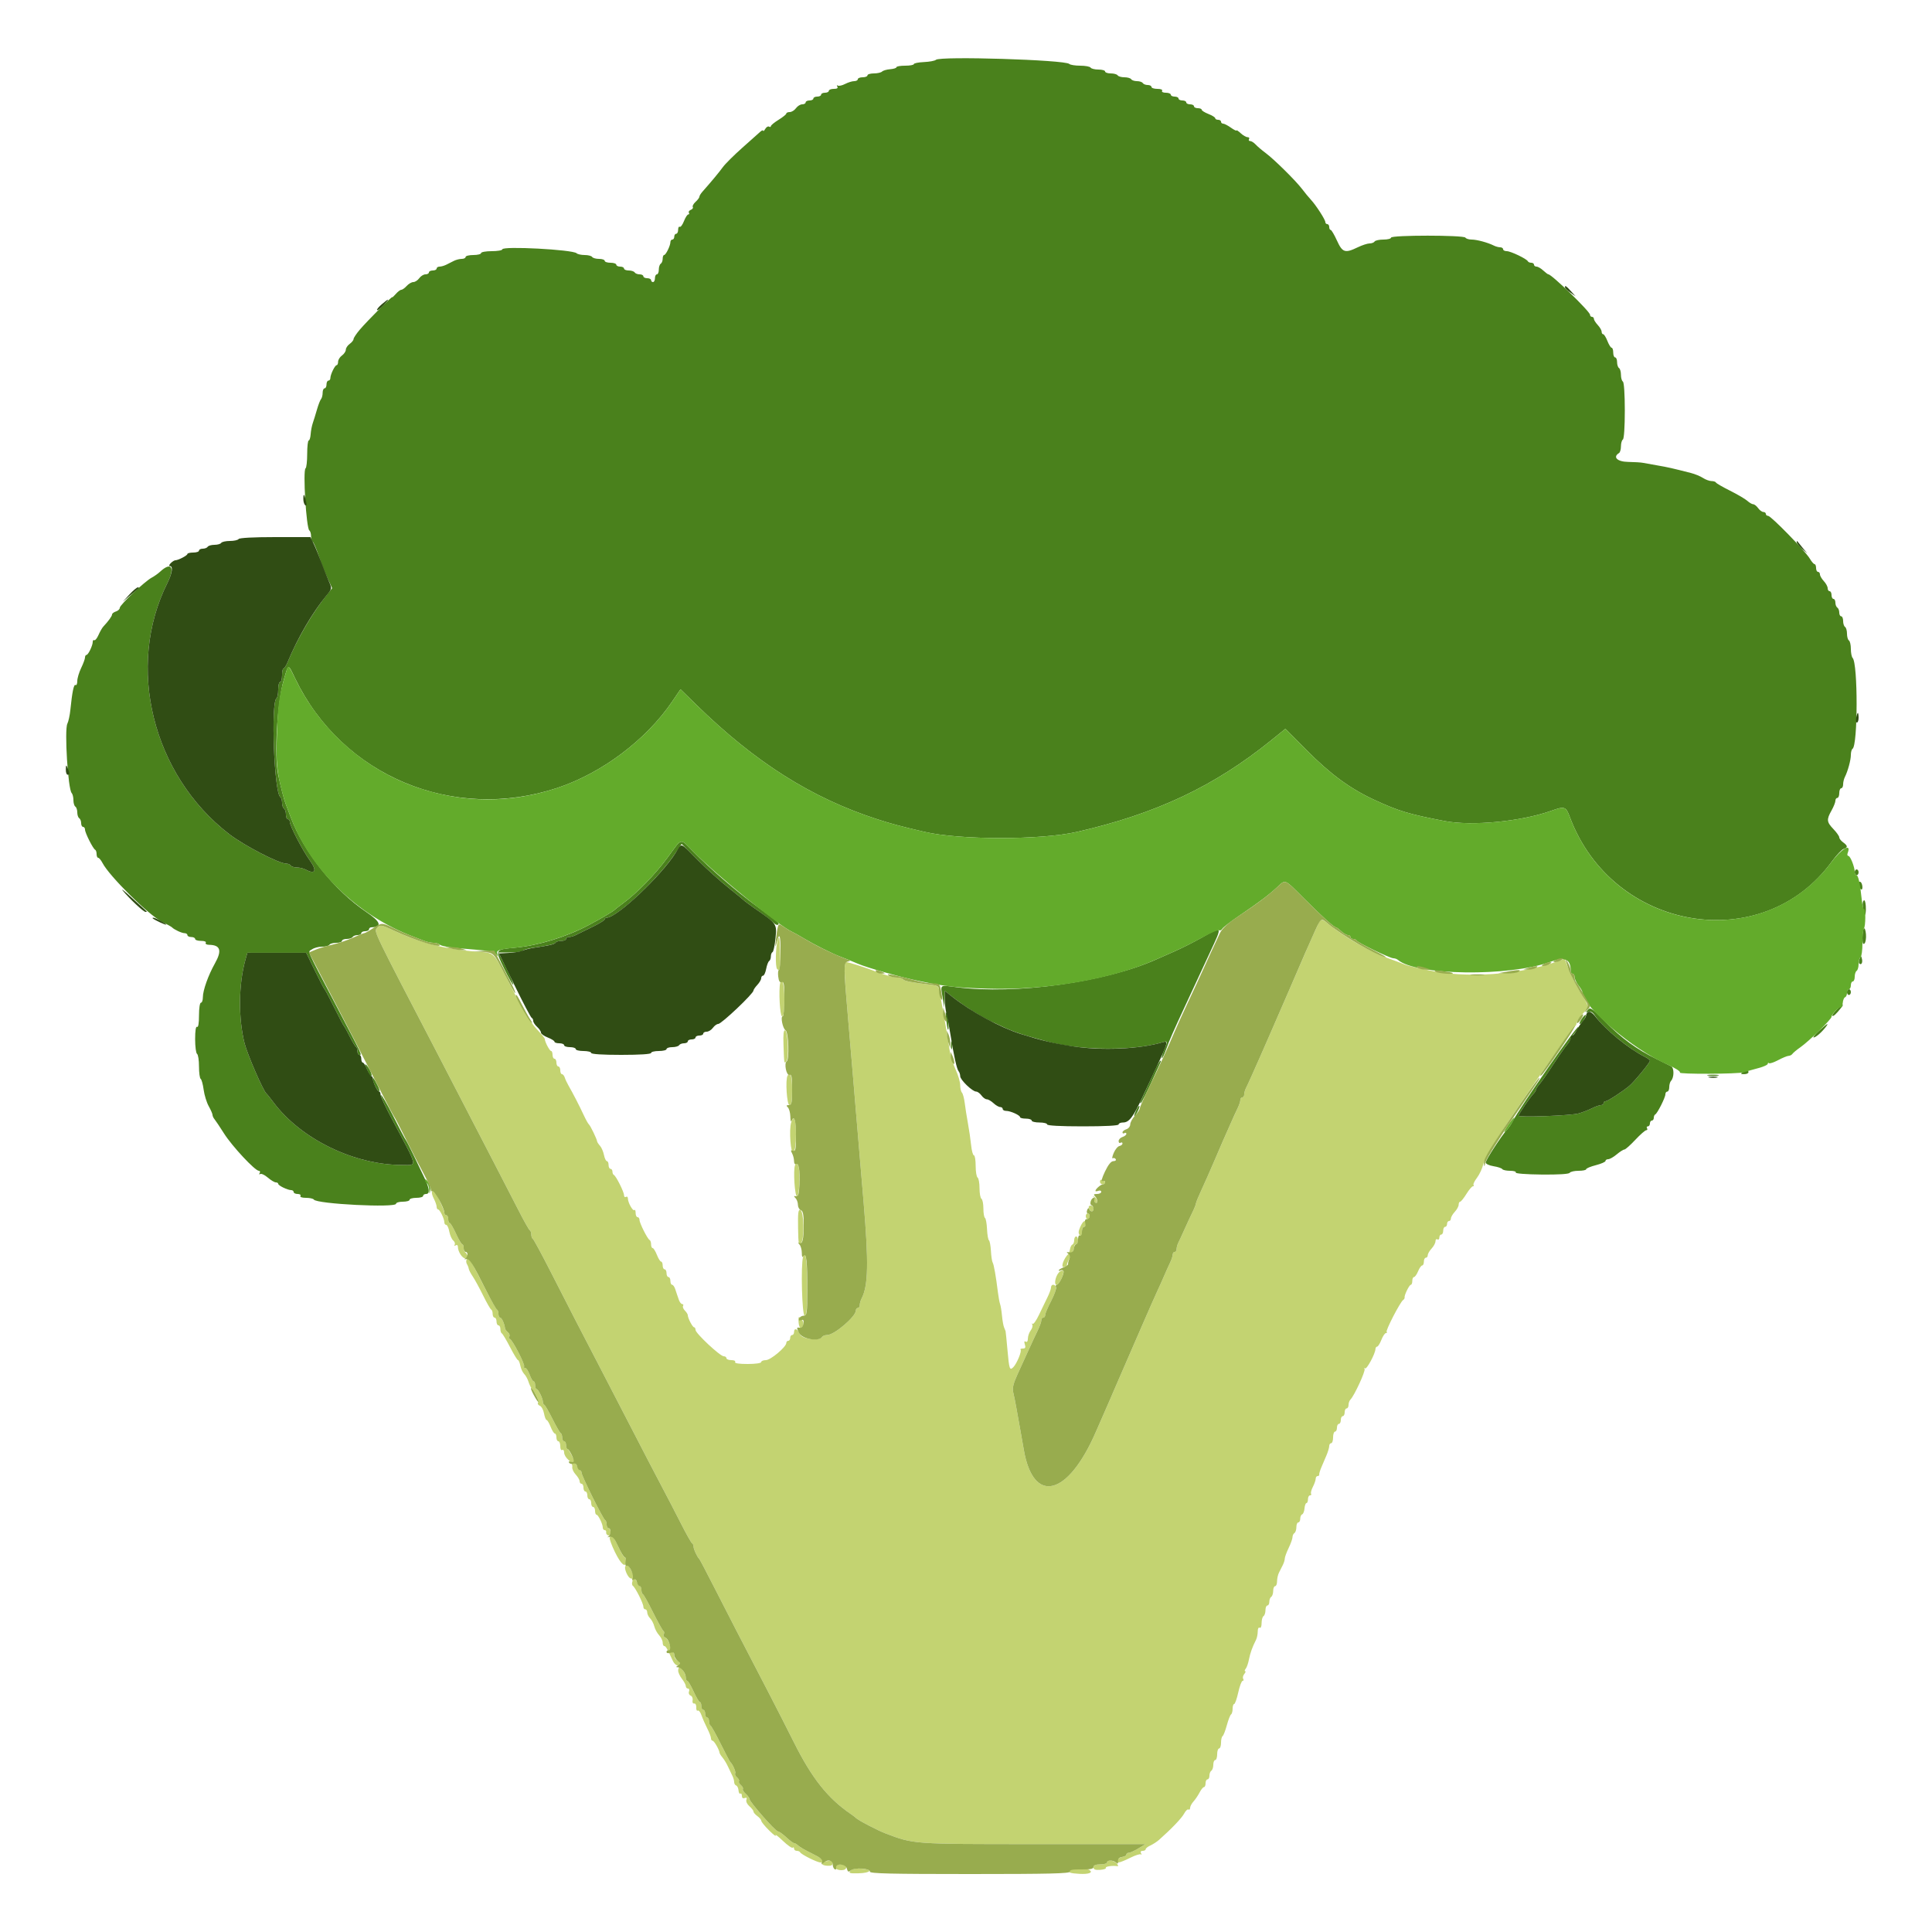 <svg id="svg" version="1.1" xmlns="http://www.w3.org/2000/svg" xmlns:xlink="http://www.w3.org/1999/xlink" width="400" height="400" viewBox="0, 0, 400,400"><g id="svgg"><path id="path0" d="M272.918 191.300 C 271.607 194.130,270.803 195.961,266.990 204.800 C 265.519 208.210,263.955 211.810,263.515 212.800 C 263.076 213.790,262.446 215.230,262.116 216.000 C 261.787 216.770,261.176 218.165,260.758 219.100 C 260.341 220.035,259.620 221.655,259.156 222.700 C 258.692 223.745,258.152 224.913,257.956 225.295 C 257.760 225.677,257.600 226.262,257.600 226.595 C 257.600 226.928,257.420 227.200,257.200 227.200 C 256.980 227.200,256.800 227.442,256.800 227.739 C 256.800 228.035,256.547 228.800,256.238 229.439 C 255.929 230.077,255.320 231.410,254.884 232.400 C 254.448 233.390,253.732 235.010,253.293 236.000 C 252.853 236.990,251.920 239.150,251.219 240.800 C 250.517 242.450,249.416 244.933,248.772 246.318 C 248.127 247.703,247.600 248.991,247.600 249.180 C 247.600 249.369,247.261 250.216,246.847 251.062 C 246.433 251.908,245.694 253.500,245.204 254.600 C 244.713 255.700,244.152 256.913,243.956 257.295 C 243.760 257.677,243.600 258.262,243.600 258.595 C 243.600 258.928,243.420 259.200,243.200 259.200 C 242.980 259.200,242.800 259.442,242.800 259.739 C 242.800 260.035,242.550 260.800,242.244 261.439 C 241.938 262.077,241.379 263.320,241.002 264.200 C 240.625 265.080,239.979 266.520,239.566 267.400 C 239.153 268.280,237.840 271.250,236.649 274.000 C 234.820 278.221,233.667 280.875,230.830 287.400 C 230.638 287.840,230.212 288.830,229.883 289.600 C 229.554 290.370,228.886 291.900,228.400 293.000 C 227.914 294.100,227.243 295.630,226.910 296.400 C 221.101 309.830,213.928 311.605,211.959 300.100 C 211.762 298.945,211.420 297.010,211.200 295.800 C 210.980 294.590,210.632 292.655,210.428 291.500 C 210.223 290.345,209.928 288.887,209.773 288.260 C 209.567 287.424,209.791 286.463,210.613 284.660 C 211.230 283.307,212.267 281.030,212.917 279.600 C 213.567 278.170,214.437 276.308,214.850 275.462 C 215.262 274.616,215.600 273.671,215.600 273.362 C 215.600 273.053,215.780 272.800,216.000 272.800 C 216.220 272.800,216.400 272.548,216.400 272.241 C 216.400 271.933,216.947 270.641,217.616 269.370 C 218.775 267.167,218.912 266.000,218.013 266.000 C 217.786 266.000,217.600 266.253,217.600 266.562 C 217.600 266.871,217.255 267.816,216.833 268.662 C 216.411 269.508,215.623 271.137,215.081 272.282 C 214.540 273.427,213.956 274.237,213.784 274.082 C 213.612 273.927,213.585 273.998,213.723 274.241 C 213.861 274.484,213.716 275.024,213.400 275.441 C 213.084 275.858,212.820 276.616,212.813 277.124 C 212.805 277.695,212.631 277.943,212.357 277.774 C 212.059 277.589,212.003 277.778,212.184 278.350 C 212.388 278.994,212.286 279.200,211.760 279.200 C 211.379 279.200,211.171 279.305,211.299 279.433 C 211.596 279.730,210.513 282.344,209.796 283.061 C 209.044 283.813,208.942 283.506,208.576 279.400 C 208.400 277.420,208.228 275.710,208.193 275.600 C 208.159 275.490,208.016 275.130,207.875 274.800 C 207.734 274.470,207.543 273.390,207.451 272.400 C 207.359 271.410,207.182 270.330,207.059 270.000 C 206.937 269.670,206.736 268.590,206.614 267.600 C 206.198 264.230,205.769 261.797,205.520 261.395 C 205.384 261.174,205.222 260.095,205.160 258.997 C 205.098 257.899,204.913 256.906,204.748 256.791 C 204.583 256.676,204.404 255.632,204.351 254.470 C 204.298 253.308,204.108 252.267,203.928 252.155 C 203.747 252.044,203.600 251.164,203.600 250.200 C 203.600 249.236,203.420 248.336,203.200 248.200 C 202.980 248.064,202.800 247.074,202.800 246.000 C 202.800 244.926,202.620 243.936,202.400 243.800 C 202.180 243.664,202.000 242.573,202.000 241.376 C 202.000 240.179,201.837 239.200,201.637 239.200 C 201.437 239.200,201.178 238.255,201.061 237.100 C 200.944 235.945,200.649 233.920,200.405 232.600 C 200.162 231.280,199.863 229.390,199.742 228.400 C 199.621 227.410,199.360 226.429,199.161 226.220 C 198.963 226.011,198.800 225.308,198.800 224.659 C 198.800 224.009,198.374 222.560,197.853 221.439 C 197.333 220.317,196.771 218.500,196.605 217.400 C 196.211 214.782,195.694 211.706,195.211 209.100 C 194.997 207.945,194.709 206.341,194.571 205.536 C 194.332 204.139,194.235 204.062,192.460 203.851 C 188.678 203.403,187.189 203.107,186.974 202.758 C 186.852 202.561,186.371 202.400,185.905 202.400 C 185.101 202.400,183.155 201.869,181.400 201.171 C 179.482 200.408,175.703 199.200,175.234 199.200 C 174.684 199.200,174.747 201.263,175.595 211.000 C 175.824 213.640,176.190 217.915,176.406 220.500 C 176.623 223.085,176.977 227.315,177.194 229.900 C 177.410 232.485,177.763 236.670,177.979 239.200 C 178.194 241.730,178.560 246.050,178.792 248.800 C 179.868 261.555,179.769 266.186,178.361 268.895 C 178.162 269.277,178.000 269.862,178.000 270.195 C 178.000 270.528,177.820 270.800,177.600 270.800 C 177.380 270.800,177.200 271.035,177.200 271.322 C 177.200 272.579,172.731 276.400,171.262 276.400 C 170.814 276.400,170.336 276.580,170.200 276.800 C 169.623 277.733,166.003 277.261,165.600 276.200 C 165.184 275.105,164.400 274.844,164.400 275.800 C 164.400 276.130,164.220 276.400,164.000 276.400 C 163.780 276.400,163.600 276.670,163.600 277.000 C 163.600 277.330,163.420 277.600,163.200 277.600 C 162.980 277.600,162.800 277.794,162.800 278.031 C 162.800 278.861,159.552 281.600,158.567 281.600 C 158.035 281.600,157.600 281.780,157.600 282.000 C 157.600 282.229,156.392 282.400,154.776 282.400 C 152.996 282.400,152.044 282.252,152.200 282.000 C 152.340 281.773,152.004 281.600,151.424 281.600 C 150.861 281.600,150.400 281.420,150.400 281.200 C 150.400 280.980,150.146 280.800,149.836 280.800 C 149.089 280.800,144.000 276.042,144.000 275.344 C 144.000 275.045,143.865 274.799,143.700 274.797 C 143.386 274.794,142.400 272.894,142.400 272.292 C 142.400 272.100,142.128 271.671,141.796 271.339 C 141.464 271.007,141.295 270.570,141.420 270.368 C 141.545 270.165,141.469 270.000,141.251 270.000 C 141.032 270.000,140.716 269.595,140.547 269.100 C 140.378 268.605,140.206 268.110,140.166 268.000 C 140.125 267.890,139.961 267.395,139.800 266.900 C 139.638 266.405,139.348 266.000,139.153 266.000 C 138.959 266.000,138.800 265.640,138.800 265.200 C 138.800 264.760,138.620 264.400,138.400 264.400 C 138.180 264.400,138.000 264.040,138.000 263.600 C 138.000 263.160,137.820 262.800,137.600 262.800 C 137.380 262.800,137.200 262.440,137.200 262.000 C 137.200 261.560,137.054 261.200,136.875 261.200 C 136.696 261.200,136.302 260.570,136.000 259.800 C 135.698 259.030,135.304 258.400,135.125 258.400 C 134.946 258.400,134.800 258.055,134.800 257.633 C 134.800 257.212,134.665 256.807,134.500 256.733 C 134.068 256.541,132.400 253.228,132.400 252.562 C 132.400 252.253,132.220 252.000,132.000 252.000 C 131.780 252.000,131.600 251.610,131.600 251.133 C 131.600 250.657,131.483 250.384,131.339 250.527 C 131.035 250.831,130.000 248.979,130.000 248.131 C 130.000 247.813,129.820 247.664,129.600 247.800 C 129.380 247.936,129.200 247.784,129.200 247.461 C 129.200 246.778,127.540 243.462,127.100 243.267 C 126.935 243.193,126.800 242.878,126.800 242.567 C 126.800 242.255,126.620 242.000,126.400 242.000 C 126.180 242.000,126.000 241.640,126.000 241.200 C 126.000 240.760,125.843 240.400,125.650 240.400 C 125.458 240.400,125.185 239.827,125.045 239.126 C 124.905 238.426,124.535 237.571,124.224 237.226 C 123.912 236.882,123.642 236.466,123.623 236.303 C 123.566 235.802,122.218 233.013,121.925 232.792 C 121.774 232.678,121.275 231.778,120.816 230.792 C 119.913 228.852,118.644 226.390,117.727 224.800 C 117.410 224.250,117.051 223.485,116.929 223.100 C 116.807 222.715,116.548 222.400,116.353 222.400 C 116.159 222.400,116.000 222.040,116.000 221.600 C 116.000 221.160,115.820 220.800,115.600 220.800 C 115.380 220.800,115.200 220.440,115.200 220.000 C 115.200 219.560,115.020 219.200,114.800 219.200 C 114.580 219.200,114.400 218.840,114.400 218.400 C 114.400 217.960,114.265 217.599,114.100 217.597 C 113.796 217.594,112.800 215.702,112.800 215.127 C 112.800 214.955,112.022 214.002,111.072 213.010 C 109.939 211.828,108.198 208.963,106.023 204.703 C 101.900 196.627,102.618 197.360,98.501 197.026 C 92.146 196.510,86.876 195.167,81.743 192.755 C 78.914 191.426,78.673 191.389,78.005 192.194 C 77.419 192.901,77.324 192.706,90.816 218.600 C 91.847 220.580,94.176 225.080,95.991 228.600 C 97.805 232.120,100.649 237.610,102.311 240.800 C 103.972 243.990,106.246 248.400,107.364 250.600 C 108.482 252.800,109.533 254.660,109.699 254.733 C 109.864 254.807,110.000 255.197,110.000 255.600 C 110.000 256.003,110.135 256.393,110.300 256.467 C 110.465 256.540,112.202 259.750,114.160 263.600 C 117.548 270.264,120.066 275.147,125.195 285.000 C 126.455 287.420,129.155 292.640,131.196 296.600 C 133.237 300.560,135.814 305.510,136.922 307.600 C 138.030 309.690,139.850 313.200,140.967 315.400 C 142.084 317.600,143.133 319.460,143.299 319.533 C 143.464 319.607,143.600 319.924,143.600 320.239 C 143.600 320.767,144.334 322.334,144.800 322.800 C 144.910 322.910,146.374 325.700,148.054 329.000 C 150.972 334.733,153.165 338.980,159.053 350.300 C 160.512 353.105,162.921 357.830,164.408 360.801 C 168.098 368.176,171.398 372.332,176.124 375.556 C 176.606 375.885,177.090 376.254,177.200 376.377 C 177.613 376.838,181.698 378.972,183.400 379.616 C 189.204 381.813,189.017 381.800,213.883 381.800 L 237.166 381.800 235.683 382.698 C 234.867 383.192,233.975 383.597,233.700 383.598 C 233.425 383.599,233.200 383.767,233.200 383.972 C 233.200 384.177,232.809 384.402,232.331 384.472 C 231.421 384.606,230.785 385.600,231.609 385.600 C 231.870 385.600,232.950 385.165,234.009 384.633 C 235.067 384.102,236.067 383.787,236.231 383.933 C 236.394 384.080,236.399 383.975,236.241 383.700 C 236.063 383.391,236.191 383.200,236.576 383.200 C 236.919 383.200,237.200 383.049,237.200 382.864 C 237.200 382.680,237.643 382.327,238.184 382.080 C 238.726 381.833,239.531 381.309,239.975 380.916 C 242.583 378.600,244.671 376.415,245.160 375.488 C 245.468 374.905,245.873 374.522,246.060 374.637 C 246.247 374.753,246.400 374.601,246.400 374.299 C 246.400 373.998,246.715 373.402,247.100 372.975 C 247.485 372.549,248.055 371.705,248.368 371.100 C 248.680 370.495,249.085 370.000,249.268 370.000 C 249.450 370.000,249.600 369.640,249.600 369.200 C 249.600 368.760,249.780 368.400,250.000 368.400 C 250.220 368.400,250.400 368.051,250.400 367.624 C 250.400 367.197,250.580 366.736,250.800 366.600 C 251.020 366.464,251.200 365.913,251.200 365.376 C 251.200 364.839,251.380 364.400,251.600 364.400 C 251.820 364.400,252.000 363.860,252.000 363.200 C 252.000 362.540,252.180 362.000,252.400 362.000 C 252.620 362.000,252.800 361.471,252.800 360.824 C 252.800 360.177,252.944 359.558,253.121 359.449 C 253.297 359.340,253.693 358.328,254.000 357.200 C 254.307 356.072,254.703 355.060,254.879 354.951 C 255.056 354.842,255.200 354.313,255.200 353.776 C 255.200 353.239,255.343 352.800,255.517 352.800 C 255.692 352.800,256.075 351.720,256.367 350.400 C 256.660 349.080,257.068 348.000,257.274 348.000 C 257.479 348.000,257.531 347.812,257.389 347.582 C 257.247 347.353,257.349 346.903,257.615 346.582 C 257.880 346.262,257.964 346.000,257.800 346.000 C 257.636 346.000,257.683 345.775,257.905 345.500 C 258.126 345.225,258.429 344.370,258.577 343.600 C 258.836 342.258,259.288 340.997,260.047 339.505 C 260.241 339.123,260.400 338.348,260.400 337.782 C 260.400 337.198,260.573 336.860,260.800 337.000 C 261.033 337.144,261.200 336.745,261.200 336.047 C 261.200 335.387,261.380 334.736,261.600 334.600 C 261.820 334.464,262.000 333.913,262.000 333.376 C 262.000 332.839,262.180 332.400,262.400 332.400 C 262.620 332.400,262.800 332.051,262.800 331.624 C 262.800 331.197,262.980 330.736,263.200 330.600 C 263.420 330.464,263.600 329.913,263.600 329.376 C 263.600 328.839,263.780 328.400,264.000 328.400 C 264.220 328.400,264.400 327.948,264.400 327.395 C 264.400 326.842,264.580 326.032,264.800 325.595 C 265.020 325.158,265.380 324.442,265.600 324.005 C 265.820 323.568,266.000 322.972,266.000 322.681 C 266.000 322.389,266.360 321.405,266.800 320.494 C 267.240 319.584,267.600 318.571,267.600 318.243 C 267.600 317.915,267.780 317.536,268.000 317.400 C 268.220 317.264,268.400 316.713,268.400 316.176 C 268.400 315.639,268.580 315.200,268.800 315.200 C 269.020 315.200,269.200 314.855,269.200 314.433 C 269.200 314.012,269.378 313.607,269.597 313.533 C 269.815 313.460,270.034 312.905,270.084 312.300 C 270.134 311.695,270.315 311.200,270.487 311.200 C 270.659 311.200,270.800 310.840,270.800 310.400 C 270.800 309.960,270.991 309.600,271.224 309.600 C 271.457 309.600,271.556 309.452,271.444 309.271 C 271.332 309.091,271.502 308.440,271.820 307.826 C 272.139 307.211,272.400 306.459,272.400 306.154 C 272.400 305.849,272.580 305.600,272.800 305.600 C 273.020 305.600,273.169 305.465,273.130 305.300 C 273.092 305.135,273.291 304.460,273.572 303.800 C 273.854 303.140,274.335 302.009,274.642 301.286 C 274.949 300.564,275.200 299.709,275.200 299.386 C 275.200 299.064,275.380 298.800,275.600 298.800 C 275.820 298.800,276.000 298.260,276.000 297.600 C 276.000 296.940,276.180 296.400,276.400 296.400 C 276.620 296.400,276.800 296.040,276.800 295.600 C 276.800 295.160,276.980 294.800,277.200 294.800 C 277.420 294.800,277.600 294.440,277.600 294.000 C 277.600 293.560,277.780 293.200,278.000 293.200 C 278.220 293.200,278.400 292.840,278.400 292.400 C 278.400 291.960,278.580 291.600,278.800 291.600 C 279.020 291.600,279.200 291.276,279.200 290.880 C 279.200 290.484,279.379 289.981,279.597 289.763 C 280.397 288.963,282.755 283.850,282.517 283.432 C 282.382 283.194,282.424 283.138,282.610 283.307 C 282.940 283.607,284.731 280.295,284.777 279.300 C 284.790 279.025,284.946 278.800,285.125 278.800 C 285.304 278.800,285.698 278.170,286.000 277.400 C 286.302 276.630,286.726 276.000,286.941 276.000 C 287.157 276.000,287.224 275.890,287.090 275.756 C 286.828 275.495,289.896 269.563,290.504 269.155 C 290.704 269.021,290.840 268.790,290.806 268.643 C 290.702 268.195,291.775 266.000,292.098 266.000 C 292.264 266.000,292.400 265.640,292.400 265.200 C 292.400 264.760,292.558 264.400,292.751 264.400 C 292.945 264.400,293.327 263.860,293.600 263.200 C 293.873 262.540,294.255 262.000,294.449 262.000 C 294.642 262.000,294.800 261.640,294.800 261.200 C 294.800 260.760,294.980 260.400,295.200 260.400 C 295.420 260.400,295.600 260.164,295.600 259.875 C 295.600 259.587,295.960 258.964,296.400 258.492 C 296.840 258.020,297.200 257.345,297.200 256.993 C 297.200 256.641,297.380 256.464,297.600 256.600 C 297.820 256.736,298.000 256.567,298.000 256.224 C 298.000 255.881,298.180 255.600,298.400 255.600 C 298.620 255.600,298.800 255.240,298.800 254.800 C 298.800 254.360,298.980 254.000,299.200 254.000 C 299.420 254.000,299.600 253.730,299.600 253.400 C 299.600 253.070,299.780 252.800,300.000 252.800 C 300.220 252.800,300.400 252.564,300.400 252.275 C 300.400 251.987,300.760 251.364,301.200 250.892 C 301.640 250.420,302.000 249.756,302.000 249.417 C 302.000 249.078,302.138 248.800,302.306 248.800 C 302.474 248.800,303.056 248.080,303.600 247.200 C 304.144 246.320,304.756 245.600,304.961 245.600 C 305.166 245.600,305.221 245.488,305.084 245.351 C 304.947 245.213,305.267 244.535,305.795 243.843 C 306.323 243.150,306.917 241.859,307.117 240.973 C 307.448 239.500,310.942 233.994,317.889 224.000 C 319.188 222.130,321.495 218.800,323.013 216.600 C 324.532 214.400,325.915 212.540,326.087 212.467 C 326.259 212.393,326.400 212.123,326.401 211.867 C 326.401 211.610,326.941 210.770,327.600 210.000 C 329.077 208.274,329.099 208.585,327.290 205.541 C 325.721 202.901,325.201 201.855,324.415 199.756 L 323.949 198.511 322.274 199.105 C 314.477 201.868,303.378 202.594,295.600 200.847 C 294.610 200.625,293.260 200.330,292.600 200.191 C 291.940 200.053,291.040 199.786,290.600 199.598 C 290.160 199.411,288.720 198.870,287.400 198.398 C 283.633 197.049,278.280 193.982,275.069 191.333 C 273.668 190.177,273.440 190.173,272.918 191.300 M161.025 194.600 C 160.570 196.056,160.484 200.216,160.900 200.633 C 161.498 201.231,161.631 200.437,161.516 196.950 C 161.421 194.045,161.332 193.618,161.025 194.600 M161.530 203.500 C 161.184 204.970,161.476 210.399,161.900 210.400 C 162.263 210.400,162.400 209.414,162.400 206.800 C 162.400 203.853,161.896 201.941,161.530 203.500 M162.212 216.284 C 162.357 220.366,162.333 220.227,162.819 219.741 C 163.377 219.183,163.140 213.510,162.551 213.316 C 162.238 213.212,162.135 214.115,162.212 216.284 M163.059 222.704 C 162.572 223.492,162.911 228.800,163.448 228.800 C 163.871 228.800,164.000 228.055,164.000 225.600 C 164.000 222.786,163.659 221.734,163.059 222.704 M163.812 232.363 C 163.320 233.914,163.715 239.142,164.282 238.575 C 164.620 238.237,164.800 236.938,164.800 234.829 C 164.800 231.783,164.351 230.664,163.812 232.363 M164.594 241.273 C 164.205 242.284,164.540 247.595,165.000 247.705 C 165.534 247.832,165.749 242.194,165.245 241.296 C 164.882 240.649,164.835 240.648,164.594 241.273 M227.733 244.638 C 227.733 244.947,227.973 245.200,228.267 245.200 C 228.560 245.200,228.800 245.039,228.800 244.843 C 228.800 244.646,228.560 244.393,228.267 244.281 C 227.973 244.168,227.733 244.329,227.733 244.638 M89.444 246.729 C 89.332 246.909,89.502 247.560,89.820 248.174 C 90.139 248.789,90.400 249.541,90.400 249.846 C 90.400 250.151,90.535 250.401,90.700 250.403 C 91.059 250.407,92.000 252.344,92.000 253.080 C 92.000 253.366,92.172 253.600,92.382 253.600 C 92.592 253.600,92.881 254.224,93.024 254.986 C 93.167 255.748,93.533 256.578,93.837 256.831 C 94.142 257.084,94.275 257.478,94.134 257.707 C 93.984 257.949,94.070 258.004,94.338 257.838 C 94.606 257.673,94.800 257.796,94.800 258.131 C 94.800 259.164,95.800 260.667,96.362 260.479 C 96.694 260.369,96.801 260.475,96.632 260.748 C 96.478 260.997,96.493 261.425,96.665 261.700 C 96.837 261.975,97.011 262.419,97.051 262.686 C 97.092 262.953,97.466 263.673,97.882 264.286 C 98.299 264.899,99.260 266.660,100.018 268.200 C 100.776 269.740,101.532 271.060,101.698 271.133 C 101.864 271.207,102.000 271.612,102.000 272.033 C 102.000 272.455,102.180 272.800,102.400 272.800 C 102.620 272.800,102.800 273.160,102.800 273.600 C 102.800 274.040,102.980 274.400,103.200 274.400 C 103.420 274.400,103.600 274.745,103.600 275.167 C 103.600 275.588,103.735 275.993,103.900 276.067 C 104.065 276.140,104.828 277.415,105.596 278.900 C 106.363 280.385,107.106 281.600,107.246 281.600 C 107.386 281.600,107.604 282.118,107.730 282.752 C 107.857 283.385,108.216 284.159,108.528 284.470 C 108.839 284.782,109.229 285.479,109.395 286.019 C 109.560 286.558,109.898 287.270,110.147 287.600 C 111.093 288.854,111.618 290.047,111.388 290.419 C 111.257 290.632,111.426 290.912,111.764 291.041 C 112.102 291.171,112.493 291.890,112.634 292.639 C 112.774 293.387,113.015 294.000,113.170 294.000 C 113.324 294.000,113.698 294.630,114.000 295.400 C 114.302 296.170,114.696 296.800,114.875 296.800 C 115.054 296.800,115.200 297.160,115.200 297.600 C 115.200 298.040,115.380 298.400,115.600 298.400 C 115.820 298.400,116.000 298.861,116.000 299.424 C 116.000 300.004,116.173 300.340,116.400 300.200 C 116.620 300.064,116.800 300.310,116.800 300.747 C 116.800 301.184,117.210 301.870,117.712 302.271 C 118.213 302.672,118.561 303.309,118.485 303.688 C 118.408 304.066,118.718 304.775,119.173 305.263 C 119.628 305.751,120.000 306.387,120.000 306.675 C 120.000 306.964,120.180 307.200,120.400 307.200 C 120.620 307.200,120.800 307.560,120.800 308.000 C 120.800 308.440,120.980 308.800,121.200 308.800 C 121.420 308.800,121.600 309.160,121.600 309.600 C 121.600 310.040,121.780 310.400,122.000 310.400 C 122.220 310.400,122.400 310.760,122.400 311.200 C 122.400 311.640,122.580 312.000,122.800 312.000 C 123.020 312.000,123.200 312.360,123.200 312.800 C 123.200 313.240,123.335 313.601,123.500 313.603 C 123.859 313.607,124.800 315.544,124.800 316.280 C 124.800 316.566,124.980 316.800,125.200 316.800 C 125.420 316.800,125.555 317.002,125.500 317.250 C 125.445 317.497,125.625 317.782,125.900 317.883 C 126.199 317.993,126.400 317.731,126.400 317.233 C 126.400 316.775,126.220 316.400,126.000 316.400 C 125.780 316.400,125.600 316.055,125.600 315.633 C 125.600 315.212,125.461 314.807,125.291 314.733 C 124.888 314.559,120.400 305.526,120.400 304.889 C 120.400 304.620,120.265 304.399,120.100 304.399 C 119.935 304.398,119.350 303.408,118.800 302.200 C 118.250 300.992,117.665 300.002,117.500 300.001 C 117.335 300.001,117.200 299.640,117.200 299.200 C 117.200 298.760,117.020 298.400,116.800 298.400 C 116.580 298.400,116.400 298.055,116.400 297.633 C 116.400 297.212,116.264 296.807,116.098 296.733 C 115.932 296.660,115.168 295.340,114.400 293.800 C 113.632 292.260,112.868 290.940,112.702 290.867 C 112.536 290.793,112.400 290.514,112.400 290.246 C 112.400 289.537,111.451 287.607,111.100 287.603 C 110.935 287.601,110.800 287.240,110.800 286.800 C 110.800 286.360,110.656 286.000,110.480 286.000 C 110.305 286.000,109.933 285.370,109.654 284.600 C 109.376 283.830,108.950 283.200,108.707 283.200 C 108.465 283.200,108.375 283.092,108.507 282.960 C 108.825 282.642,106.009 277.200,105.527 277.200 C 105.321 277.200,105.281 276.993,105.438 276.739 C 105.594 276.486,105.470 276.081,105.161 275.839 C 104.852 275.598,104.580 275.220,104.557 275.000 C 104.454 274.061,103.880 272.800,103.553 272.800 C 103.359 272.800,103.200 272.455,103.200 272.033 C 103.200 271.612,103.064 271.207,102.899 271.133 C 102.733 271.060,101.680 269.200,100.559 267.000 C 97.486 260.968,96.629 259.413,96.300 259.267 C 96.135 259.193,96.000 258.788,96.000 258.367 C 96.000 257.945,95.865 257.599,95.700 257.599 C 95.535 257.598,94.950 256.608,94.400 255.400 C 93.850 254.192,93.265 253.202,93.100 253.201 C 92.935 253.201,92.800 252.840,92.800 252.400 C 92.800 251.960,92.620 251.600,92.400 251.600 C 92.180 251.600,92.000 251.365,92.000 251.079 C 92.000 250.544,90.041 246.400,89.788 246.400 C 89.710 246.400,89.556 246.548,89.444 246.729 M226.392 247.864 C 226.619 247.976,226.711 248.221,226.596 248.407 C 226.481 248.593,226.587 248.868,226.832 249.020 C 227.109 249.191,227.225 249.025,227.138 248.581 C 227.062 248.188,226.770 247.820,226.490 247.763 C 226.210 247.706,226.166 247.752,226.392 247.864 M225.455 250.200 C 225.582 250.530,225.846 250.800,226.043 250.800 C 226.239 250.800,226.400 250.530,226.400 250.200 C 226.400 249.870,226.136 249.600,225.813 249.600 C 225.455 249.600,225.315 249.835,225.455 250.200 M165.232 254.232 C 165.296 257.704,165.368 258.058,165.867 257.376 C 166.605 256.367,166.451 250.747,165.679 250.492 C 165.272 250.357,165.175 251.174,165.232 254.232 M224.800 251.800 C 224.800 252.130,224.980 252.400,225.200 252.400 C 225.420 252.400,225.600 252.130,225.600 251.800 C 225.600 251.470,225.420 251.200,225.200 251.200 C 224.980 251.200,224.800 251.470,224.800 251.800 M223.650 254.032 C 223.247 254.941,223.222 255.382,223.552 255.712 C 223.883 256.043,224.000 255.877,224.000 255.080 C 224.000 254.486,224.180 254.000,224.400 254.000 C 224.620 254.000,224.800 253.730,224.800 253.400 C 224.800 252.408,224.230 252.721,223.650 254.032 M222.400 256.767 C 222.400 257.188,222.236 257.593,222.037 257.667 C 221.837 257.740,221.612 258.160,221.537 258.600 C 221.461 259.040,221.310 259.490,221.200 259.600 C 220.195 260.605,219.551 262.468,220.255 262.333 C 220.665 262.254,220.957 262.058,220.905 261.897 C 220.853 261.737,221.168 260.969,221.605 260.191 C 222.042 259.412,222.400 258.511,222.400 258.188 C 222.400 257.865,222.580 257.600,222.800 257.600 C 223.020 257.600,223.200 257.240,223.200 256.800 C 223.200 256.360,223.020 256.000,222.800 256.000 C 222.580 256.000,222.400 256.345,222.400 256.767 M166.272 260.207 C 165.767 261.869,166.047 272.400,166.596 272.400 C 166.996 272.400,167.117 271.107,167.123 266.741 C 167.130 261.089,166.793 258.493,166.272 260.207 M219.185 263.505 C 218.483 264.340,218.190 266.000,218.746 266.000 C 219.311 266.000,220.476 263.516,220.091 263.131 C 219.914 262.954,219.506 263.122,219.185 263.505 M165.335 273.706 C 165.371 274.418,165.580 274.965,165.800 274.921 C 166.461 274.791,166.499 273.642,165.864 273.007 C 165.339 272.482,165.278 272.562,165.335 273.706 M126.237 318.339 C 126.122 318.526,126.606 319.871,127.314 321.328 C 128.580 323.934,129.600 324.770,129.600 323.200 C 129.600 322.760,129.465 322.399,129.300 322.399 C 129.135 322.398,128.550 321.408,128.000 320.200 C 127.019 318.044,126.656 317.661,126.237 318.339 M129.499 324.234 C 129.098 324.635,130.049 326.800,130.627 326.800 C 130.965 326.800,131.081 327.045,130.929 327.440 C 130.794 327.793,130.845 328.198,131.042 328.340 C 131.563 328.718,133.200 331.978,133.200 332.638 C 133.200 332.947,133.380 333.200,133.600 333.200 C 133.820 333.200,134.000 333.483,134.000 333.829 C 134.000 334.174,134.270 334.727,134.599 335.057 C 134.929 335.386,135.318 336.132,135.464 336.715 C 135.611 337.297,136.061 338.128,136.465 338.562 C 136.869 338.996,137.200 339.677,137.200 340.075 C 137.200 340.474,137.350 340.800,137.532 340.800 C 137.837 340.800,138.124 341.298,139.321 343.900 C 139.549 344.395,139.975 344.800,140.268 344.800 C 140.992 344.800,140.943 344.030,140.200 343.745 C 139.870 343.618,139.600 343.174,139.600 342.757 C 139.600 342.341,139.420 342.000,139.200 342.000 C 138.980 342.000,138.830 341.865,138.866 341.700 C 139.020 340.993,138.280 339.239,137.739 339.032 C 137.414 338.907,137.274 338.604,137.426 338.358 C 137.578 338.112,137.540 337.796,137.342 337.655 C 137.143 337.515,136.177 335.780,135.194 333.800 C 134.211 331.820,133.271 330.140,133.104 330.067 C 132.937 329.993,132.800 329.588,132.800 329.167 C 132.800 328.745,132.665 328.399,132.500 328.399 C 132.335 328.398,131.750 327.408,131.200 326.200 C 130.221 324.048,129.972 323.761,129.499 324.234 M140.409 345.900 C 140.414 346.285,140.770 347.050,141.200 347.600 C 141.630 348.150,141.986 348.825,141.991 349.100 C 141.996 349.375,142.199 349.600,142.443 349.600 C 142.686 349.600,142.779 349.877,142.650 350.215 C 142.518 350.558,142.664 350.926,142.978 351.047 C 143.288 351.166,143.476 351.605,143.395 352.023 C 143.312 352.456,143.454 352.744,143.725 352.692 C 143.987 352.641,144.179 352.999,144.153 353.491 C 144.127 353.981,144.267 354.282,144.463 354.161 C 144.660 354.039,145.010 354.482,145.241 355.145 C 145.472 355.808,146.007 357.030,146.431 357.860 C 146.854 358.690,147.200 359.601,147.200 359.885 C 147.200 360.168,147.351 360.400,147.536 360.400 C 147.847 360.400,148.907 362.236,148.971 362.887 C 148.987 363.045,149.270 363.497,149.600 363.893 C 149.930 364.288,150.446 365.149,150.747 365.806 C 151.047 366.463,151.452 367.313,151.647 367.695 C 151.841 368.077,152.000 368.647,152.000 368.961 C 152.000 369.276,152.188 369.596,152.418 369.673 C 152.648 369.749,152.865 370.202,152.901 370.678 C 152.937 371.155,153.109 371.456,153.283 371.349 C 153.457 371.241,153.600 371.453,153.600 371.819 C 153.600 372.237,153.816 372.403,154.180 372.263 C 154.571 372.113,154.686 372.233,154.532 372.632 C 154.406 372.961,154.681 373.550,155.153 373.959 C 155.619 374.363,156.000 374.858,156.000 375.059 C 156.000 375.259,156.360 375.683,156.800 376.000 C 157.240 376.317,157.609 376.762,157.620 376.988 C 157.630 377.215,158.371 378.120,159.266 379.000 C 160.160 379.880,160.756 380.330,160.588 380.000 C 160.421 379.670,161.086 380.169,162.067 381.109 C 163.047 382.049,163.973 382.694,164.124 382.542 C 164.276 382.391,164.400 382.477,164.400 382.733 C 164.400 382.990,164.655 383.200,164.967 383.200 C 165.278 383.200,165.593 383.335,165.667 383.500 C 165.862 383.940,169.178 385.600,169.861 385.600 C 170.184 385.600,170.364 385.735,170.263 385.900 C 170.161 386.065,170.600 386.238,171.239 386.284 C 172.065 386.344,172.400 386.186,172.400 385.737 C 172.400 385.280,172.125 385.159,171.400 385.298 C 170.850 385.403,170.400 385.347,170.400 385.174 C 170.400 385.001,169.365 384.357,168.100 383.743 C 166.835 383.129,165.562 382.396,165.271 382.113 C 164.981 381.831,164.595 381.600,164.414 381.600 C 164.233 381.600,163.507 381.060,162.800 380.400 C 162.093 379.740,161.309 379.187,161.058 379.170 C 160.529 379.136,155.200 373.070,155.200 372.502 C 155.200 372.294,154.844 371.802,154.409 371.409 C 153.975 371.015,153.703 370.558,153.805 370.392 C 153.907 370.226,153.725 369.870,153.400 369.600 C 153.075 369.330,152.895 368.970,153.000 368.800 C 153.105 368.630,152.925 368.270,152.600 368.000 C 152.275 367.730,152.103 367.357,152.218 367.171 C 152.405 366.869,151.732 365.317,151.190 364.800 C 151.075 364.690,150.177 362.980,149.194 361.000 C 148.211 359.020,147.271 357.340,147.104 357.267 C 146.937 357.193,146.800 356.788,146.800 356.367 C 146.800 355.945,146.620 355.600,146.400 355.600 C 146.180 355.600,146.000 355.240,146.000 354.800 C 146.000 354.360,145.820 354.000,145.600 354.000 C 145.380 354.000,145.200 353.640,145.200 353.200 C 145.200 352.760,145.065 352.399,144.900 352.399 C 144.735 352.398,144.150 351.408,143.600 350.200 C 143.050 348.992,142.465 348.002,142.300 348.001 C 142.135 348.001,141.994 347.685,141.987 347.300 C 141.974 346.573,141.103 345.200,140.656 345.200 C 140.515 345.200,140.404 345.515,140.409 345.900 M229.200 385.600 C 229.200 385.820,228.570 386.000,227.800 386.000 C 226.809 386.000,226.400 386.179,226.400 386.613 C 226.400 387.062,226.767 387.200,227.774 387.133 C 228.530 387.082,229.059 386.896,228.951 386.720 C 228.773 386.433,230.431 386.197,231.368 386.375 C 231.570 386.414,231.503 386.165,231.219 385.823 C 230.646 385.132,229.200 384.973,229.200 385.600 M173.078 386.256 C 172.624 386.709,173.220 387.200,174.224 387.200 C 174.825 387.200,175.200 386.969,175.200 386.600 C 175.200 386.001,173.593 385.741,173.078 386.256 M176.058 387.330 C 175.659 387.810,175.914 387.891,177.693 387.849 C 180.343 387.787,180.859 387.043,178.365 386.881 C 177.145 386.801,176.372 386.952,176.058 387.330 M221.417 387.172 C 221.100 387.685,221.522 387.845,223.490 387.960 C 225.425 388.074,226.393 387.695,225.543 387.156 C 224.813 386.693,221.705 386.706,221.417 387.172 " stroke="none" fill="#c3d371" fill-rule="evenodd"></path><path id="path1" d="M193.773 12.385 C 193.568 12.588,192.455 12.797,191.300 12.849 C 190.145 12.901,189.200 13.091,189.200 13.271 C 189.200 13.452,188.390 13.600,187.400 13.600 C 186.410 13.600,185.600 13.742,185.600 13.915 C 185.600 14.088,185.018 14.274,184.307 14.328 C 183.595 14.383,182.839 14.601,182.627 14.813 C 182.414 15.026,181.646 15.200,180.920 15.200 C 180.194 15.200,179.600 15.380,179.600 15.600 C 179.600 15.820,179.150 16.000,178.600 16.000 C 178.050 16.000,177.600 16.180,177.600 16.400 C 177.600 16.620,177.261 16.800,176.846 16.800 C 176.431 16.800,175.589 17.061,174.974 17.380 C 174.360 17.698,173.682 17.850,173.467 17.718 C 173.250 17.584,173.204 17.682,173.362 17.938 C 173.549 18.241,173.295 18.400,172.624 18.400 C 172.061 18.400,171.600 18.580,171.600 18.800 C 171.600 19.020,171.240 19.200,170.800 19.200 C 170.360 19.200,170.000 19.380,170.000 19.600 C 170.000 19.820,169.640 20.000,169.200 20.000 C 168.760 20.000,168.400 20.180,168.400 20.400 C 168.400 20.620,168.040 20.800,167.600 20.800 C 167.160 20.800,166.800 20.980,166.800 21.200 C 166.800 21.420,166.480 21.600,166.088 21.600 C 165.697 21.600,165.117 21.960,164.800 22.400 C 164.483 22.840,163.903 23.200,163.512 23.200 C 163.120 23.200,162.800 23.338,162.800 23.506 C 162.800 23.674,162.080 24.256,161.200 24.800 C 160.320 25.344,159.600 25.937,159.600 26.118 C 159.600 26.299,159.431 26.343,159.225 26.215 C 159.018 26.088,158.664 26.302,158.437 26.692 C 158.210 27.081,158.019 27.252,158.012 27.071 C 158.005 26.891,157.737 26.981,157.415 27.271 C 157.094 27.562,155.413 29.060,153.680 30.600 C 151.947 32.140,150.139 33.940,149.662 34.600 C 148.893 35.664,147.276 37.609,145.421 39.700 C 145.079 40.085,144.800 40.552,144.800 40.738 C 144.800 40.924,144.444 41.398,144.009 41.791 C 143.575 42.185,143.316 42.664,143.435 42.856 C 143.554 43.048,143.370 43.313,143.028 43.445 C 142.685 43.576,142.504 43.845,142.626 44.042 C 142.748 44.239,142.690 44.400,142.498 44.400 C 142.306 44.400,141.905 45.022,141.607 45.782 C 141.309 46.542,140.915 47.071,140.732 46.958 C 140.550 46.845,140.400 47.123,140.400 47.576 C 140.400 48.029,140.220 48.400,140.000 48.400 C 139.780 48.400,139.600 48.670,139.600 49.000 C 139.600 49.330,139.420 49.600,139.200 49.600 C 138.980 49.600,138.800 49.834,138.800 50.120 C 138.800 50.856,137.859 52.793,137.500 52.797 C 137.335 52.799,137.200 53.149,137.200 53.576 C 137.200 54.003,137.020 54.464,136.800 54.600 C 136.580 54.736,136.400 55.287,136.400 55.824 C 136.400 56.361,136.220 56.800,136.000 56.800 C 135.780 56.800,135.600 57.160,135.600 57.600 C 135.600 58.040,135.420 58.400,135.200 58.400 C 134.980 58.400,134.800 58.220,134.800 58.000 C 134.800 57.780,134.440 57.600,134.000 57.600 C 133.560 57.600,133.200 57.420,133.200 57.200 C 133.200 56.980,132.851 56.800,132.424 56.800 C 131.997 56.800,131.536 56.620,131.400 56.400 C 131.264 56.180,130.713 56.000,130.176 56.000 C 129.639 56.000,129.200 55.820,129.200 55.600 C 129.200 55.380,128.840 55.200,128.400 55.200 C 127.960 55.200,127.600 55.020,127.600 54.800 C 127.600 54.580,127.060 54.400,126.400 54.400 C 125.740 54.400,125.200 54.220,125.200 54.000 C 125.200 53.780,124.671 53.600,124.024 53.600 C 123.377 53.600,122.736 53.420,122.600 53.200 C 122.464 52.980,121.769 52.800,121.056 52.800 C 120.343 52.800,119.589 52.635,119.380 52.434 C 118.590 51.672,104.000 50.903,104.000 51.623 C 104.000 51.830,103.010 52.000,101.800 52.000 C 100.590 52.000,99.600 52.180,99.600 52.400 C 99.600 52.620,98.880 52.800,98.000 52.800 C 97.120 52.800,96.400 52.980,96.400 53.200 C 96.400 53.420,96.038 53.600,95.595 53.600 C 95.152 53.600,94.432 53.780,93.995 54.000 C 93.558 54.220,92.842 54.580,92.405 54.800 C 91.968 55.020,91.338 55.200,91.005 55.200 C 90.672 55.200,90.400 55.380,90.400 55.600 C 90.400 55.820,90.040 56.000,89.600 56.000 C 89.160 56.000,88.800 56.180,88.800 56.400 C 88.800 56.620,88.480 56.800,88.088 56.800 C 87.697 56.800,87.117 57.160,86.800 57.600 C 86.483 58.040,85.931 58.400,85.574 58.400 C 85.216 58.400,84.598 58.760,84.200 59.200 C 83.802 59.640,83.300 60.000,83.085 60.000 C 82.870 60.000,82.358 60.388,81.947 60.861 C 81.536 61.335,81.200 61.638,81.200 61.535 C 81.200 61.266,76.045 66.429,74.500 68.245 C 73.785 69.085,73.200 69.964,73.200 70.198 C 73.200 70.432,72.840 70.883,72.400 71.200 C 71.960 71.517,71.600 72.057,71.600 72.400 C 71.600 72.743,71.240 73.283,70.800 73.600 C 70.360 73.917,70.000 74.497,70.000 74.888 C 70.000 75.280,69.865 75.601,69.700 75.603 C 69.341 75.607,68.400 77.544,68.400 78.280 C 68.400 78.566,68.220 78.800,68.000 78.800 C 67.780 78.800,67.600 79.160,67.600 79.600 C 67.600 80.040,67.420 80.400,67.200 80.400 C 66.980 80.400,66.800 80.814,66.800 81.320 C 66.800 81.826,66.651 82.411,66.470 82.620 C 66.288 82.829,65.907 83.810,65.623 84.800 C 65.339 85.790,64.950 87.050,64.758 87.600 C 64.566 88.150,64.368 89.185,64.319 89.900 C 64.270 90.615,64.088 91.200,63.915 91.200 C 63.742 91.200,63.600 92.449,63.600 93.976 C 63.600 95.503,63.449 96.846,63.265 96.960 C 62.671 97.327,63.411 109.436,64.051 109.831 C 64.243 109.950,64.400 110.476,64.400 111.000 C 64.400 111.524,64.554 112.048,64.742 112.164 C 64.930 112.280,65.488 113.572,65.982 115.034 C 66.476 116.497,67.305 118.611,67.825 119.733 L 68.770 121.772 67.799 122.986 C 64.659 126.910,61.621 132.106,59.545 137.100 C 59.248 137.815,58.869 138.400,58.702 138.400 C 58.536 138.400,58.400 139.030,58.400 139.800 C 58.400 140.570,58.220 141.200,58.000 141.200 C 57.780 141.200,57.600 141.909,57.600 142.776 C 57.600 143.643,57.446 144.448,57.257 144.565 C 56.037 145.319,56.762 164.235,58.042 165.026 C 58.239 165.148,58.400 165.676,58.400 166.200 C 58.400 166.724,58.580 167.264,58.800 167.400 C 59.020 167.536,59.200 168.087,59.200 168.624 C 59.200 169.161,59.380 169.600,59.600 169.600 C 59.820 169.600,60.000 169.846,60.000 170.146 C 60.000 170.984,62.584 175.959,64.183 178.200 C 65.693 180.316,65.283 181.115,63.247 180.025 C 62.810 179.791,62.001 179.600,61.450 179.600 C 60.898 179.600,60.336 179.420,60.200 179.200 C 60.064 178.980,59.637 178.800,59.252 178.800 C 57.754 178.800,50.530 175.058,47.450 172.688 C 31.538 160.439,26.009 137.984,34.655 120.713 C 36.294 117.440,35.475 116.195,33.124 118.385 C 32.718 118.763,31.949 119.306,31.413 119.593 C 29.968 120.366,24.800 125.244,24.800 125.835 C 24.800 126.116,24.440 126.460,24.000 126.600 C 23.560 126.740,23.200 127.020,23.200 127.222 C 23.200 127.559,22.461 128.581,21.375 129.745 C 21.142 129.995,20.699 130.772,20.391 131.471 C 20.082 132.170,19.688 132.655,19.515 132.548 C 19.342 132.440,19.200 132.598,19.200 132.897 C 19.200 133.651,18.265 135.593,17.900 135.597 C 17.735 135.599,17.600 135.836,17.600 136.125 C 17.600 136.414,17.240 137.395,16.800 138.306 C 16.360 139.216,16.000 140.431,16.000 141.004 C 16.000 141.578,15.839 141.948,15.642 141.826 C 15.285 141.605,14.952 143.205,14.565 147.000 C 14.453 148.100,14.173 149.380,13.943 149.845 C 13.313 151.114,14.078 163.391,14.835 164.180 C 15.036 164.389,15.200 165.053,15.200 165.656 C 15.200 166.259,15.380 166.864,15.600 167.000 C 15.820 167.136,16.000 167.676,16.000 168.200 C 16.000 168.724,16.180 169.264,16.400 169.400 C 16.620 169.536,16.800 169.997,16.800 170.424 C 16.800 170.851,16.980 171.200,17.200 171.200 C 17.420 171.200,17.600 171.453,17.600 171.762 C 17.600 172.428,19.268 175.741,19.700 175.933 C 19.865 176.007,20.000 176.412,20.000 176.833 C 20.000 177.255,20.150 177.600,20.332 177.600 C 20.515 177.600,20.920 178.089,21.232 178.688 C 22.658 181.419,30.710 189.392,33.456 190.790 C 34.525 191.335,35.490 191.875,35.600 191.990 C 36.052 192.464,37.630 193.200,38.195 193.200 C 38.528 193.200,38.800 193.380,38.800 193.600 C 38.800 193.820,39.160 194.000,39.600 194.000 C 40.040 194.000,40.400 194.180,40.400 194.400 C 40.400 194.620,40.951 194.800,41.624 194.800 C 42.337 194.800,42.744 194.967,42.600 195.200 C 42.463 195.422,42.765 195.606,43.276 195.613 C 45.640 195.645,46.003 196.782,44.504 199.450 C 43.110 201.930,42.000 205.049,42.000 206.485 C 42.000 207.098,41.820 207.600,41.600 207.600 C 41.374 207.600,41.200 208.741,41.200 210.224 C 41.200 211.871,41.051 212.755,40.800 212.600 C 40.548 212.444,40.400 213.388,40.400 215.153 C 40.400 216.693,40.580 218.064,40.800 218.200 C 41.020 218.336,41.200 219.506,41.200 220.800 C 41.200 222.094,41.356 223.249,41.547 223.367 C 41.738 223.485,42.015 224.493,42.163 225.607 C 42.311 226.721,42.785 228.261,43.216 229.028 C 43.647 229.796,44.000 230.606,44.000 230.829 C 44.000 231.052,44.184 231.451,44.408 231.717 C 44.633 231.983,45.529 233.326,46.401 234.702 C 48.061 237.323,52.801 242.400,53.589 242.400 C 53.841 242.400,53.919 242.608,53.762 242.862 C 53.598 243.127,53.651 243.216,53.886 243.070 C 54.111 242.931,54.814 243.263,55.448 243.808 C 56.082 244.353,56.825 244.799,57.100 244.800 C 57.375 244.800,57.601 244.935,57.603 245.100 C 57.607 245.459,59.544 246.400,60.280 246.400 C 60.566 246.400,60.800 246.580,60.800 246.800 C 60.800 247.020,61.171 247.200,61.624 247.200 C 62.077 247.200,62.336 247.380,62.200 247.600 C 62.053 247.838,62.521 248.000,63.353 248.000 C 64.123 248.000,64.852 248.160,64.973 248.356 C 65.540 249.274,82.000 250.107,82.000 249.218 C 82.000 248.988,82.630 248.800,83.400 248.800 C 84.170 248.800,84.800 248.620,84.800 248.400 C 84.800 248.180,85.430 248.000,86.200 248.000 C 86.970 248.000,87.600 247.820,87.600 247.600 C 87.600 247.380,87.870 247.200,88.200 247.200 C 89.066 247.200,88.950 246.085,87.846 243.800 C 87.314 242.700,86.280 240.540,85.548 239.000 C 84.815 237.460,84.119 236.110,84.001 236.000 C 83.883 235.890,82.715 233.669,81.405 231.065 C 80.095 228.460,78.960 226.519,78.883 226.750 C 78.806 226.982,79.777 229.113,81.041 231.486 C 86.656 242.027,86.461 241.200,83.324 241.200 C 73.317 241.200,62.298 235.836,56.589 228.187 C 55.937 227.314,55.291 226.510,55.153 226.400 C 54.511 225.890,51.224 218.321,50.636 216.000 C 49.321 210.807,49.391 203.753,50.806 198.732 L 51.220 197.264 57.310 197.266 L 63.400 197.268 65.181 200.934 C 66.161 202.950,67.065 204.690,67.191 204.800 C 67.317 204.910,68.221 206.620,69.200 208.600 C 70.179 210.580,71.077 212.290,71.196 212.400 C 71.314 212.510,71.858 213.500,72.405 214.600 C 72.952 215.700,73.535 216.660,73.700 216.733 C 73.865 216.807,74.000 217.212,74.000 217.633 C 74.000 218.055,74.174 218.400,74.387 218.400 C 74.970 218.400,75.216 218.923,69.501 208.000 C 63.147 195.855,63.722 197.192,64.584 196.562 C 65.007 196.253,65.938 196.000,66.653 196.000 C 67.368 196.000,68.064 195.820,68.200 195.600 C 68.336 195.380,68.977 195.200,69.624 195.200 C 70.271 195.200,70.800 195.020,70.800 194.800 C 70.800 194.580,71.239 194.400,71.776 194.400 C 72.313 194.400,72.864 194.220,73.000 194.000 C 73.136 193.780,73.597 193.600,74.024 193.600 C 74.451 193.600,74.800 193.420,74.800 193.200 C 74.800 192.980,75.160 192.800,75.600 192.800 C 76.040 192.800,76.400 192.620,76.400 192.400 C 76.400 192.180,76.625 191.994,76.900 191.987 C 79.186 191.929,78.834 190.847,75.878 188.852 C 69.211 184.354,62.886 176.428,60.196 169.200 C 59.827 168.210,59.383 167.040,59.208 166.600 C 58.806 165.586,58.191 163.221,57.595 160.400 C 56.753 156.415,57.394 145.436,58.740 140.800 C 59.758 137.293,59.589 137.316,61.114 140.478 C 70.857 160.691,93.843 170.280,115.400 163.124 C 124.637 160.057,133.787 153.171,139.184 145.224 L 140.892 142.709 144.146 145.894 C 156.331 157.822,168.027 165.221,181.655 169.624 C 184.616 170.580,186.366 171.048,191.400 172.225 C 198.713 173.936,215.526 173.939,223.000 172.230 C 239.318 168.499,251.413 162.795,263.166 153.289 L 266.131 150.890 270.566 155.361 C 275.463 160.297,279.526 163.276,284.509 165.585 C 289.567 167.928,291.646 168.555,299.120 169.992 C 304.748 171.075,314.955 170.087,321.200 167.855 C 323.916 166.884,324.210 166.981,324.997 169.100 C 333.796 192.798,364.867 198.128,379.230 178.404 C 380.195 177.079,381.303 175.894,381.692 175.771 C 382.611 175.479,382.587 175.111,381.600 174.400 C 381.160 174.083,380.800 173.620,380.800 173.371 C 380.800 173.122,380.260 172.354,379.600 171.663 C 378.185 170.182,378.135 169.697,379.200 167.800 C 379.640 167.017,380.000 166.111,380.000 165.788 C 380.000 165.465,380.180 165.200,380.400 165.200 C 380.620 165.200,380.800 164.750,380.800 164.200 C 380.800 163.650,380.980 163.200,381.200 163.200 C 381.420 163.200,381.600 162.838,381.600 162.395 C 381.600 161.952,381.758 161.277,381.951 160.895 C 382.580 159.649,383.200 157.366,383.200 156.295 C 383.200 155.719,383.357 155.150,383.549 155.031 C 384.660 154.345,384.678 137.363,383.569 136.220 C 383.366 136.011,383.200 135.167,383.200 134.344 C 383.200 133.521,383.020 132.736,382.800 132.600 C 382.580 132.464,382.400 131.834,382.400 131.200 C 382.400 130.566,382.220 129.936,382.000 129.800 C 381.780 129.664,381.600 129.113,381.600 128.576 C 381.600 128.039,381.420 127.600,381.200 127.600 C 380.980 127.600,380.800 127.251,380.800 126.824 C 380.800 126.397,380.620 125.936,380.400 125.800 C 380.180 125.664,380.000 125.203,380.000 124.776 C 380.000 124.349,379.820 124.000,379.600 124.000 C 379.380 124.000,379.200 123.640,379.200 123.200 C 379.200 122.760,379.020 122.400,378.800 122.400 C 378.580 122.400,378.400 122.122,378.400 121.783 C 378.400 121.444,378.040 120.780,377.600 120.308 C 377.160 119.836,376.800 119.213,376.800 118.925 C 376.800 118.636,376.620 118.400,376.400 118.400 C 376.180 118.400,376.000 118.040,376.000 117.600 C 376.000 117.160,375.859 116.800,375.686 116.800 C 375.514 116.800,375.063 116.276,374.685 115.637 C 373.772 114.090,366.662 106.800,366.067 106.800 C 365.810 106.800,365.600 106.620,365.600 106.400 C 365.600 106.180,365.370 106.000,365.088 106.000 C 364.807 106.000,364.317 105.640,364.000 105.200 C 363.683 104.760,363.227 104.400,362.987 104.400 C 362.747 104.400,362.202 104.085,361.775 103.700 C 361.349 103.315,359.740 102.370,358.200 101.600 C 356.660 100.830,355.340 100.065,355.267 99.900 C 355.193 99.735,354.782 99.600,354.353 99.600 C 353.923 99.600,353.132 99.312,352.595 98.960 C 352.058 98.608,350.939 98.146,350.109 97.933 C 346.248 96.944,345.254 96.719,343.200 96.369 C 341.990 96.162,340.640 95.920,340.200 95.830 C 339.760 95.740,338.365 95.652,337.100 95.633 C 334.842 95.601,333.844 94.638,335.200 93.800 C 335.420 93.664,335.600 93.034,335.600 92.400 C 335.600 91.766,335.780 91.136,336.000 91.000 C 336.237 90.854,336.400 88.404,336.400 85.000 C 336.400 81.596,336.237 79.146,336.000 79.000 C 335.780 78.864,335.600 78.234,335.600 77.600 C 335.600 76.966,335.420 76.336,335.200 76.200 C 334.980 76.064,334.800 75.513,334.800 74.976 C 334.800 74.439,334.620 74.000,334.400 74.000 C 334.180 74.000,334.000 73.550,334.000 73.000 C 334.000 72.450,333.854 72.000,333.675 72.000 C 333.496 72.000,333.102 71.370,332.800 70.600 C 332.498 69.830,332.104 69.200,331.925 69.200 C 331.746 69.200,331.600 68.964,331.600 68.675 C 331.600 68.387,331.240 67.764,330.800 67.292 C 330.360 66.820,330.000 66.246,330.000 66.017 C 330.000 65.788,329.820 65.600,329.600 65.600 C 329.380 65.600,329.200 65.407,329.200 65.170 C 329.200 64.504,321.266 56.800,320.580 56.800 C 320.463 56.800,319.980 56.440,319.508 56.000 C 319.036 55.560,318.413 55.200,318.125 55.200 C 317.836 55.200,317.600 55.020,317.600 54.800 C 317.600 54.580,317.345 54.400,317.033 54.400 C 316.722 54.400,316.407 54.265,316.333 54.100 C 316.112 53.601,312.778 52.000,311.962 52.000 C 311.543 52.000,311.200 51.820,311.200 51.600 C 311.200 51.380,310.928 51.200,310.595 51.200 C 310.262 51.200,309.677 51.042,309.295 50.849 C 308.049 50.220,305.766 49.600,304.695 49.600 C 304.119 49.600,303.536 49.420,303.400 49.200 C 303.065 48.657,288.000 48.657,288.000 49.200 C 288.000 49.420,287.291 49.600,286.424 49.600 C 285.557 49.600,284.736 49.780,284.600 50.000 C 284.464 50.220,283.995 50.400,283.557 50.400 C 283.119 50.400,282.016 50.760,281.106 51.200 C 278.468 52.474,277.939 52.302,276.800 49.800 C 276.250 48.592,275.665 47.602,275.500 47.601 C 275.335 47.601,275.200 47.330,275.200 47.000 C 275.200 46.670,275.020 46.400,274.800 46.400 C 274.580 46.400,274.400 46.216,274.400 45.991 C 274.400 45.482,272.472 42.492,271.400 41.340 C 270.960 40.868,270.150 39.885,269.600 39.156 C 268.294 37.427,263.797 32.983,262.007 31.654 C 261.233 31.079,260.309 30.292,259.953 29.904 C 259.597 29.517,259.092 29.200,258.829 29.200 C 258.567 29.200,258.464 29.020,258.600 28.800 C 258.736 28.580,258.601 28.400,258.299 28.400 C 257.998 28.400,257.357 28.033,256.875 27.584 C 256.394 27.136,256.000 26.878,256.000 27.012 C 256.000 27.145,255.477 26.882,254.838 26.427 C 254.199 25.972,253.479 25.600,253.238 25.600 C 252.997 25.600,252.800 25.420,252.800 25.200 C 252.800 24.980,252.530 24.800,252.200 24.800 C 251.870 24.800,251.600 24.654,251.600 24.475 C 251.600 24.296,250.970 23.902,250.200 23.600 C 249.430 23.298,248.800 22.904,248.800 22.725 C 248.800 22.546,248.440 22.400,248.000 22.400 C 247.560 22.400,247.200 22.220,247.200 22.000 C 247.200 21.780,246.840 21.600,246.400 21.600 C 245.960 21.600,245.600 21.420,245.600 21.200 C 245.600 20.980,245.240 20.800,244.800 20.800 C 244.360 20.800,244.000 20.620,244.000 20.400 C 244.000 20.180,243.640 20.000,243.200 20.000 C 242.760 20.000,242.400 19.820,242.400 19.600 C 242.400 19.380,241.939 19.200,241.376 19.200 C 240.796 19.200,240.460 19.027,240.600 18.800 C 240.744 18.567,240.337 18.400,239.624 18.400 C 238.951 18.400,238.400 18.220,238.400 18.000 C 238.400 17.780,238.051 17.600,237.624 17.600 C 237.197 17.600,236.736 17.420,236.600 17.200 C 236.464 16.980,235.924 16.800,235.400 16.800 C 234.876 16.800,234.336 16.620,234.200 16.400 C 234.064 16.180,233.434 16.000,232.800 16.000 C 232.166 16.000,231.536 15.820,231.400 15.600 C 231.264 15.380,230.623 15.200,229.976 15.200 C 229.329 15.200,228.800 15.020,228.800 14.800 C 228.800 14.580,228.181 14.400,227.424 14.400 C 226.667 14.400,225.936 14.220,225.800 14.000 C 225.664 13.780,224.699 13.600,223.656 13.600 C 222.613 13.600,221.589 13.435,221.380 13.234 C 220.499 12.385,194.576 11.587,193.773 12.385 M138.250 177.500 C 135.660 181.027,131.955 184.839,129.000 187.016 C 128.120 187.665,127.310 188.295,127.200 188.416 C 126.931 188.711,124.256 190.279,121.800 191.579 C 117.238 193.995,111.494 195.754,106.703 196.203 C 102.394 196.607,102.428 196.544,104.391 200.581 C 105.320 202.491,106.163 203.970,106.265 203.868 C 106.367 203.766,105.717 202.224,104.821 200.441 L 103.191 197.200 105.516 197.200 C 106.794 197.200,108.011 197.038,108.220 196.841 C 108.429 196.644,109.320 196.380,110.200 196.256 C 113.589 195.778,114.815 195.499,115.027 195.156 C 115.148 194.960,115.687 194.800,116.224 194.800 C 116.761 194.800,117.200 194.620,117.200 194.400 C 117.200 194.180,117.472 194.000,117.805 194.000 C 118.138 194.000,118.723 193.839,119.105 193.642 C 119.487 193.445,121.015 192.698,122.500 191.982 C 123.985 191.266,125.200 190.527,125.200 190.340 C 125.200 190.153,125.390 190.000,125.622 190.000 C 127.651 190.000,136.247 181.965,139.694 176.846 L 141.126 174.721 144.463 178.062 C 146.298 179.900,149.150 182.473,150.800 183.781 C 152.450 185.089,153.890 186.267,154.000 186.400 C 154.110 186.533,155.092 187.262,156.182 188.021 C 158.414 189.574,159.426 190.349,160.264 191.148 C 160.580 191.449,160.953 191.581,161.092 191.441 C 161.407 191.126,161.466 191.177,156.600 187.584 C 152.256 184.377,147.119 179.947,143.522 176.306 C 140.728 173.478,141.299 173.348,138.250 177.500 M384.000 180.600 C 384.000 180.930,384.180 181.200,384.400 181.200 C 384.620 181.200,384.800 180.930,384.800 180.600 C 384.800 180.270,384.620 180.000,384.400 180.000 C 384.180 180.000,384.000 180.270,384.000 180.600 M384.806 182.876 C 384.818 183.881,385.587 184.708,385.594 183.724 C 385.597 183.242,385.420 182.736,385.200 182.600 C 384.980 182.464,384.803 182.588,384.806 182.876 M385.640 187.300 C 385.734 189.415,386.286 190.239,386.310 188.300 C 386.323 187.255,386.168 186.400,385.967 186.400 C 385.765 186.400,385.618 186.805,385.640 187.300 M385.900 192.229 C 385.735 192.396,385.600 193.259,385.600 194.147 C 385.600 195.291,385.724 195.636,386.027 195.333 C 386.262 195.098,386.397 194.235,386.327 193.415 C 386.257 192.595,386.065 192.061,385.900 192.229 M248.800 194.134 C 247.150 195.060,244.630 196.330,243.200 196.957 C 241.770 197.584,240.060 198.339,239.400 198.636 C 228.855 203.374,210.197 205.969,198.031 204.390 C 194.485 203.930,194.705 203.773,195.148 206.439 L 195.506 208.600 195.553 206.866 L 195.600 205.133 197.244 206.435 C 199.434 208.169,202.982 210.412,205.200 211.463 C 209.934 213.708,210.321 213.847,216.800 215.631 C 223.760 217.547,234.756 217.617,240.700 215.784 C 241.765 215.456,241.787 215.579,240.995 217.474 C 240.662 218.271,240.463 218.996,240.552 219.086 C 240.642 219.175,241.026 218.383,241.407 217.324 C 242.097 215.402,242.942 213.472,245.398 208.200 C 246.115 206.660,247.161 204.410,247.721 203.200 C 248.282 201.990,249.564 199.228,250.570 197.063 C 253.119 191.579,253.178 191.678,248.800 194.134 M385.012 198.517 C 384.841 198.912,384.813 199.347,384.951 199.484 C 385.357 199.890,385.684 199.320,385.497 198.531 C 385.332 197.833,385.310 197.832,385.012 198.517 M382.400 205.400 C 382.400 205.730,382.580 206.000,382.800 206.000 C 383.020 206.000,383.200 205.730,383.200 205.400 C 383.200 205.070,383.020 204.800,382.800 204.800 C 382.580 204.800,382.400 205.070,382.400 205.400 M380.248 209.061 C 379.665 209.644,379.272 210.205,379.375 210.308 C 379.565 210.498,380.156 209.961,381.149 208.698 C 381.975 207.648,381.450 207.859,380.248 209.061 M328.744 209.081 C 328.272 209.661,328.288 209.717,328.870 209.499 C 329.315 209.332,329.751 209.571,330.171 210.212 C 331.809 212.712,336.984 217.005,340.500 218.780 C 341.105 219.085,341.600 219.468,341.600 219.631 C 341.600 220.013,338.310 224.011,337.331 224.818 C 335.805 226.078,332.842 228.000,332.428 228.000 C 332.193 228.000,332.000 228.180,332.000 228.400 C 332.000 228.620,331.758 228.800,331.461 228.800 C 331.165 228.800,330.334 229.094,329.615 229.453 C 328.895 229.812,327.652 230.293,326.853 230.523 C 325.254 230.982,314.400 231.392,314.400 230.993 C 314.400 230.680,316.784 227.181,317.481 226.471 C 317.766 226.181,318.000 225.803,318.000 225.633 C 318.000 225.462,318.341 224.929,318.758 224.449 C 319.175 223.968,320.479 222.096,321.657 220.287 C 322.835 218.479,324.114 216.651,324.499 216.225 C 324.885 215.798,325.200 215.296,325.200 215.108 C 325.200 214.920,325.560 214.380,326.000 213.908 C 326.440 213.436,326.796 212.858,326.791 212.625 C 326.776 211.886,314.628 229.319,313.225 232.093 C 312.921 232.695,312.372 233.508,312.006 233.901 C 310.876 235.114,307.600 240.163,307.600 240.691 C 307.600 240.966,308.324 241.306,309.209 241.448 C 310.094 241.589,310.914 241.861,311.032 242.053 C 311.151 242.244,311.877 242.400,312.647 242.400 C 313.417 242.400,313.947 242.562,313.824 242.761 C 313.697 242.967,315.980 243.145,319.167 243.177 C 322.654 243.212,324.828 243.078,324.990 242.817 C 325.131 242.587,325.957 242.400,326.824 242.400 C 327.691 242.400,328.400 242.254,328.400 242.076 C 328.400 241.897,329.300 241.521,330.400 241.239 C 331.500 240.957,332.400 240.563,332.400 240.363 C 332.400 240.163,332.656 240.000,332.969 240.000 C 333.282 240.000,334.073 239.550,334.727 239.000 C 335.381 238.450,336.090 238.000,336.303 238.000 C 336.516 238.000,337.532 237.100,338.561 236.000 C 339.590 234.900,340.615 234.000,340.840 234.000 C 341.064 234.000,341.136 233.820,341.000 233.600 C 340.864 233.380,340.943 233.200,341.176 233.200 C 341.409 233.200,341.600 232.930,341.600 232.600 C 341.600 232.270,341.780 232.000,342.000 232.000 C 342.220 232.000,342.400 231.745,342.400 231.433 C 342.400 231.122,342.535 230.807,342.700 230.733 C 343.132 230.541,344.800 227.228,344.800 226.562 C 344.800 226.253,344.980 226.000,345.200 226.000 C 345.420 226.000,345.600 225.586,345.600 225.080 C 345.600 224.574,345.765 223.989,345.966 223.780 C 346.618 223.102,346.641 221.113,346.000 220.769 C 345.670 220.592,344.252 219.888,342.848 219.204 C 338.874 217.266,335.669 214.925,332.344 211.531 C 329.587 208.717,329.235 208.477,328.744 209.081 M195.882 211.000 C 196.009 212.100,196.177 213.075,196.256 213.167 C 196.555 213.514,196.328 210.564,195.997 209.800 C 195.774 209.285,195.733 209.713,195.882 211.000 M327.445 210.988 C 327.080 211.544,326.922 212.000,327.095 212.000 C 327.484 212.000,328.519 210.386,328.282 210.149 C 328.186 210.053,327.810 210.431,327.445 210.988 M376.628 213.400 C 375.787 214.170,375.275 214.800,375.489 214.800 C 375.915 214.800,377.091 213.797,377.950 212.700 C 378.811 211.601,378.293 211.875,376.628 213.400 M196.893 216.400 C 196.893 217.170,196.975 217.485,197.076 217.100 C 197.176 216.715,197.176 216.085,197.076 215.700 C 196.975 215.315,196.893 215.630,196.893 216.400 M239.062 221.700 C 236.593 227.092,236.257 227.819,236.110 228.100 C 236.024 228.265,236.044 228.400,236.156 228.400 C 236.344 228.400,237.688 225.681,239.420 221.800 C 239.813 220.920,240.205 220.065,240.291 219.900 C 240.377 219.735,240.352 219.600,240.235 219.600 C 240.119 219.600,239.591 220.545,239.062 221.700 M75.766 220.900 C 75.895 221.175,76.111 221.715,76.246 222.100 C 76.382 222.485,76.657 222.800,76.857 222.800 C 77.057 222.800,76.941 222.260,76.600 221.600 C 76.011 220.462,75.273 219.842,75.766 220.900 M360.800 222.000 C 360.315 222.314,360.372 222.389,361.100 222.394 C 361.595 222.397,362.000 222.220,362.000 222.000 C 362.000 221.499,361.576 221.499,360.800 222.000 M353.705 222.687 C 354.314 222.779,355.214 222.777,355.705 222.682 C 356.197 222.587,355.700 222.511,354.600 222.514 C 353.500 222.517,353.097 222.595,353.705 222.687 M77.200 223.454 C 77.200 224.096,78.178 225.994,78.510 225.997 C 78.681 225.999,78.523 225.415,78.159 224.700 C 77.379 223.165,77.200 222.933,77.200 223.454 M235.265 229.817 C 234.595 231.288,234.723 231.602,235.447 230.265 C 235.786 229.640,235.988 229.054,235.896 228.963 C 235.805 228.871,235.521 229.256,235.265 229.817 " stroke="none" fill="#4a811c" fill-rule="evenodd"></path><path id="path2" d="M59.425 138.478 C 57.807 143.818,57.540 145.561,57.325 152.200 C 57.139 157.938,57.308 159.708,58.475 164.200 C 58.704 165.080,59.034 166.160,59.208 166.600 C 59.383 167.040,59.827 168.210,60.196 169.200 C 64.258 180.114,74.129 189.675,85.800 194.004 C 86.240 194.167,87.103 194.503,87.719 194.750 C 88.334 194.998,89.243 195.200,89.739 195.200 C 90.234 195.200,90.811 195.363,91.020 195.561 C 91.432 195.953,93.498 196.242,98.796 196.649 C 101.209 196.835,102.339 197.097,102.697 197.555 C 103.158 198.144,103.182 198.143,102.972 197.536 C 102.697 196.741,103.237 196.553,106.800 196.201 C 111.469 195.740,117.383 193.918,121.800 191.579 C 124.256 190.279,126.931 188.711,127.200 188.416 C 127.310 188.295,128.120 187.665,129.000 187.016 C 131.955 184.839,135.660 181.027,138.250 177.500 C 141.299 173.348,140.728 173.478,143.522 176.306 C 148.335 181.178,161.473 191.840,164.000 192.924 C 164.330 193.066,165.500 193.722,166.600 194.382 C 168.549 195.552,172.190 197.376,173.800 197.988 C 175.030 198.457,176.497 199.049,177.600 199.522 C 179.653 200.403,186.736 202.391,190.600 203.170 C 196.217 204.303,197.947 204.492,204.485 204.691 C 216.810 205.067,230.292 202.728,239.400 198.636 C 240.060 198.339,241.770 197.584,243.200 196.957 C 244.630 196.330,247.205 195.044,248.923 194.099 C 250.640 193.154,252.204 192.479,252.398 192.599 C 252.592 192.719,252.897 192.574,253.075 192.276 C 253.254 191.979,254.840 190.760,256.600 189.568 C 260.711 186.782,262.662 185.316,264.400 183.705 C 266.216 182.021,265.809 181.848,270.081 186.114 C 273.830 189.858,276.208 192.000,276.613 192.000 C 276.734 192.000,277.220 192.360,277.692 192.800 C 278.164 193.240,278.787 193.600,279.075 193.600 C 279.364 193.600,279.600 193.780,279.600 194.000 C 279.600 194.220,279.855 194.400,280.167 194.400 C 280.478 194.400,280.793 194.544,280.867 194.719 C 281.046 195.148,287.773 198.400,288.481 198.400 C 288.788 198.400,289.211 198.549,289.420 198.730 C 293.170 201.992,312.465 202.246,320.946 199.147 C 323.996 198.032,325.200 198.561,325.200 201.019 C 325.200 201.338,325.380 201.600,325.600 201.600 C 325.820 201.600,326.004 201.915,326.009 202.300 C 326.014 202.685,326.370 203.450,326.800 204.000 C 327.230 204.550,327.586 205.148,327.591 205.328 C 327.675 208.419,337.992 217.248,345.200 220.397 C 346.846 221.117,348.008 221.859,347.804 222.062 C 347.435 222.431,359.881 222.376,361.033 222.004 C 361.675 221.796,363.055 221.401,364.100 221.126 C 365.145 220.851,366.000 220.455,366.000 220.246 C 366.000 220.037,366.112 219.979,366.250 220.116 C 366.387 220.253,367.242 219.971,368.150 219.489 C 369.057 219.006,370.033 218.608,370.317 218.602 C 370.601 218.597,370.961 218.406,371.117 218.177 C 371.273 217.949,372.030 217.321,372.800 216.784 C 374.552 215.560,379.200 211.008,379.200 210.517 C 379.200 209.970,380.803 208.355,381.139 208.562 C 381.299 208.661,381.470 208.260,381.519 207.671 C 381.567 207.082,381.785 206.540,382.003 206.467 C 382.222 206.393,382.400 205.988,382.400 205.567 C 382.400 205.145,382.580 204.800,382.800 204.800 C 383.020 204.800,383.200 204.440,383.200 204.000 C 383.200 203.560,383.380 203.200,383.600 203.200 C 383.820 203.200,384.000 202.761,384.000 202.224 C 384.000 201.687,384.180 201.136,384.400 201.000 C 384.620 200.864,384.800 200.234,384.800 199.600 C 384.800 198.966,384.980 198.336,385.200 198.200 C 385.420 198.064,385.600 196.733,385.600 195.243 C 385.600 193.753,385.734 192.399,385.898 192.235 C 386.265 191.868,386.303 188.014,385.937 188.239 C 385.792 188.328,385.578 187.456,385.461 186.301 C 385.122 182.960,384.740 181.200,384.356 181.200 C 384.160 181.200,384.000 180.898,384.000 180.528 C 384.000 179.501,383.085 177.200,382.677 177.200 C 382.478 177.200,382.416 176.936,382.540 176.613 C 383.370 174.449,381.282 175.666,379.044 178.650 C 364.455 198.107,333.753 192.682,324.997 169.100 C 324.210 166.981,323.916 166.884,321.200 167.855 C 314.955 170.087,304.748 171.075,299.120 169.992 C 291.646 168.555,289.567 167.928,284.509 165.585 C 279.526 163.276,275.463 160.297,270.566 155.361 L 266.131 150.890 263.166 153.289 C 251.413 162.795,239.318 168.499,223.000 172.230 C 215.526 173.939,198.713 173.936,191.400 172.225 C 186.366 171.048,184.616 170.580,181.655 169.624 C 168.027 165.221,156.331 157.822,144.146 145.894 L 140.892 142.709 139.184 145.224 C 133.787 153.171,124.637 160.057,115.400 163.124 C 105.810 166.307,96.077 166.303,86.600 163.112 C 75.543 159.389,66.252 151.138,61.114 140.478 C 59.890 137.940,59.668 137.677,59.425 138.478 M312.304 232.844 C 311.701 233.700,311.341 234.398,311.504 234.395 C 311.835 234.390,313.731 231.591,313.529 231.406 C 313.458 231.341,312.907 231.988,312.304 232.844 M88.000 244.287 C 88.000 244.543,88.180 244.864,88.400 245.000 C 88.620 245.136,88.825 245.732,88.854 246.324 C 88.902 247.257,88.932 247.281,89.081 246.506 C 89.176 246.015,88.972 245.210,88.627 244.717 C 88.282 244.225,88.000 244.031,88.000 244.287 " stroke="none" fill="#63ab2b" fill-rule="evenodd"></path><path id="path3" d="M324.013 59.500 C 324.019 59.665,324.514 60.146,325.113 60.568 L 326.200 61.336 325.230 60.268 C 324.211 59.146,323.992 59.007,324.013 59.500 M79.035 63.003 C 78.395 63.553,77.958 64.091,78.065 64.198 C 78.171 64.304,78.774 63.854,79.404 63.196 C 80.799 61.739,80.616 61.643,79.035 63.003 M62.800 103.310 C 62.800 103.883,62.987 104.468,63.216 104.610 C 63.489 104.779,63.538 104.477,63.360 103.734 C 62.992 102.201,62.800 102.056,62.800 103.310 M49.400 111.600 C 49.264 111.820,48.454 112.000,47.600 112.000 C 46.746 112.000,45.936 112.180,45.800 112.400 C 45.664 112.620,45.034 112.800,44.400 112.800 C 43.766 112.800,43.136 112.980,43.000 113.200 C 42.864 113.420,42.403 113.600,41.976 113.600 C 41.549 113.600,41.200 113.780,41.200 114.000 C 41.200 114.220,40.660 114.400,40.000 114.400 C 39.340 114.400,38.799 114.535,38.797 114.700 C 38.794 115.014,36.894 116.000,36.292 116.000 C 36.100 116.000,35.673 116.270,35.343 116.600 C 35.013 116.930,34.936 117.200,35.171 117.200 C 35.880 117.200,35.658 118.711,34.655 120.713 C 26.009 137.984,31.538 160.439,47.450 172.688 C 50.530 175.058,57.754 178.800,59.252 178.800 C 59.637 178.800,60.064 178.980,60.200 179.200 C 60.336 179.420,60.898 179.600,61.450 179.600 C 62.001 179.600,62.810 179.791,63.247 180.025 C 65.283 181.115,65.693 180.316,64.183 178.200 C 62.584 175.959,60.000 170.984,60.000 170.146 C 60.000 169.846,59.820 169.600,59.600 169.600 C 59.380 169.600,59.200 169.161,59.200 168.624 C 59.200 168.087,59.020 167.536,58.800 167.400 C 58.580 167.264,58.400 166.724,58.400 166.200 C 58.400 165.676,58.239 165.148,58.042 165.026 C 56.762 164.235,56.037 145.319,57.257 144.565 C 57.446 144.448,57.600 143.643,57.600 142.776 C 57.600 141.909,57.780 141.200,58.000 141.200 C 58.220 141.200,58.400 140.570,58.400 139.800 C 58.400 139.030,58.536 138.400,58.702 138.400 C 58.869 138.400,59.248 137.815,59.545 137.100 C 61.679 131.966,64.653 126.870,67.636 123.235 C 68.730 121.903,68.742 121.837,68.131 120.435 C 67.787 119.646,67.066 117.830,66.529 116.400 C 65.992 114.970,65.265 113.215,64.913 112.500 L 64.274 111.200 56.961 111.200 C 52.516 111.200,49.550 111.357,49.400 111.600 M372.000 112.264 C 372.000 112.482,372.495 113.097,373.100 113.630 L 374.200 114.600 373.200 113.400 C 372.650 112.740,372.155 112.125,372.100 112.033 C 372.045 111.942,372.000 112.045,372.000 112.264 M26.778 123.099 L 25.400 124.598 26.800 123.402 C 27.570 122.744,28.371 122.070,28.580 121.903 C 28.816 121.715,28.808 121.600,28.558 121.600 C 28.338 121.600,27.537 122.275,26.778 123.099 M384.302 148.600 C 384.197 149.150,384.266 149.600,384.455 149.600 C 384.645 149.600,384.800 149.150,384.800 148.600 C 384.800 148.050,384.731 147.600,384.647 147.600 C 384.562 147.600,384.407 148.050,384.302 148.600 M13.628 159.300 C 13.613 159.905,13.780 160.400,14.000 160.400 C 14.469 160.400,14.469 160.093,14.000 159.000 C 13.695 158.291,13.653 158.325,13.628 159.300 M139.886 176.564 C 136.838 181.390,127.697 190.000,125.622 190.000 C 125.390 190.000,125.200 190.153,125.200 190.340 C 125.200 190.527,123.985 191.266,122.500 191.982 C 121.015 192.698,119.487 193.445,119.105 193.642 C 118.723 193.839,118.138 194.000,117.805 194.000 C 117.472 194.000,117.200 194.180,117.200 194.400 C 117.200 194.620,116.761 194.800,116.224 194.800 C 115.687 194.800,115.148 194.960,115.027 195.156 C 114.813 195.503,113.853 195.732,110.600 196.213 C 109.720 196.343,108.640 196.615,108.200 196.817 C 107.760 197.019,106.480 197.233,105.355 197.292 L 103.310 197.400 106.534 204.000 C 108.307 207.630,109.902 210.660,110.079 210.733 C 110.256 210.807,110.400 211.094,110.400 211.371 C 110.400 211.649,110.760 212.202,111.200 212.600 C 111.640 212.998,112.000 213.532,112.000 213.787 C 112.000 214.042,112.630 214.498,113.400 214.800 C 114.170 215.102,114.800 215.496,114.800 215.675 C 114.800 215.854,115.250 216.000,115.800 216.000 C 116.350 216.000,116.800 216.180,116.800 216.400 C 116.800 216.620,117.340 216.800,118.000 216.800 C 118.660 216.800,119.200 216.980,119.200 217.200 C 119.200 217.420,119.920 217.600,120.800 217.600 C 121.680 217.600,122.400 217.780,122.400 218.000 C 122.400 218.249,124.733 218.400,128.600 218.400 C 132.467 218.400,134.800 218.249,134.800 218.000 C 134.800 217.780,135.520 217.600,136.400 217.600 C 137.280 217.600,138.000 217.420,138.000 217.200 C 138.000 216.980,138.529 216.800,139.176 216.800 C 139.823 216.800,140.464 216.620,140.600 216.400 C 140.736 216.180,141.197 216.000,141.624 216.000 C 142.051 216.000,142.400 215.820,142.400 215.600 C 142.400 215.380,142.760 215.200,143.200 215.200 C 143.640 215.200,144.000 215.020,144.000 214.800 C 144.000 214.580,144.360 214.400,144.800 214.400 C 145.240 214.400,145.600 214.220,145.600 214.000 C 145.600 213.780,145.920 213.600,146.312 213.600 C 146.703 213.600,147.283 213.240,147.600 212.800 C 147.917 212.360,148.412 212.000,148.699 212.000 C 149.365 212.000,155.991 205.720,155.997 205.083 C 155.999 204.909,156.360 204.380,156.800 203.908 C 157.240 203.436,157.600 202.813,157.600 202.525 C 157.600 202.236,157.772 202.000,157.982 202.000 C 158.192 202.000,158.482 201.368,158.627 200.596 C 158.772 199.823,159.050 199.093,159.245 198.972 C 159.440 198.851,159.600 198.418,159.600 198.010 C 159.600 197.601,159.753 197.207,159.941 197.133 C 160.128 197.060,160.401 195.801,160.548 194.336 C 160.860 191.221,160.933 191.327,156.182 188.021 C 155.092 187.262,154.110 186.533,154.000 186.400 C 153.890 186.267,152.450 185.089,150.800 183.781 C 149.150 182.473,146.316 179.918,144.502 178.102 C 140.612 174.207,141.243 174.417,139.886 176.564 M25.401 184.368 C 26.835 186.106,29.707 188.800,30.125 188.800 C 30.349 188.800,30.458 188.747,30.367 188.682 C 30.275 188.617,28.940 187.402,27.401 185.982 C 25.861 184.562,24.961 183.836,25.401 184.368 M31.633 190.149 C 32.045 190.517,34.400 191.600,34.400 191.421 C 34.400 191.190,32.182 190.000,31.753 190.000 C 31.596 190.000,31.542 190.067,31.633 190.149 M50.806 198.732 C 49.391 203.753,49.321 210.807,50.636 216.000 C 51.224 218.321,54.511 225.890,55.153 226.400 C 55.291 226.510,55.937 227.314,56.589 228.187 C 62.298 235.836,73.317 241.200,83.324 241.200 C 86.460 241.200,86.651 242.018,81.069 231.539 C 79.821 229.196,78.800 226.991,78.800 226.639 C 78.800 226.288,78.665 225.999,78.500 225.997 C 78.141 225.993,77.200 224.056,77.200 223.320 C 77.200 223.034,77.054 222.800,76.875 222.800 C 76.696 222.800,76.302 222.170,76.000 221.400 C 75.698 220.630,75.304 220.000,75.125 220.000 C 74.946 220.000,74.800 219.640,74.800 219.200 C 74.800 218.760,74.620 218.400,74.400 218.400 C 74.180 218.400,74.000 218.055,74.000 217.633 C 74.000 217.212,73.865 216.807,73.700 216.733 C 73.535 216.660,72.952 215.700,72.405 214.600 C 71.858 213.500,71.314 212.510,71.196 212.400 C 71.077 212.290,70.179 210.580,69.200 208.600 C 68.221 206.620,67.317 204.910,67.191 204.800 C 67.065 204.690,66.161 202.950,65.181 200.934 L 63.400 197.268 57.310 197.266 L 51.220 197.264 50.806 198.732 M195.600 206.820 C 195.600 207.748,195.766 209.158,195.969 209.954 C 196.171 210.749,196.537 212.660,196.781 214.200 C 197.467 218.529,198.096 221.363,198.464 221.780 C 198.649 221.989,198.800 222.455,198.800 222.816 C 198.800 223.569,201.320 226.000,202.101 226.000 C 202.388 226.000,202.883 226.360,203.200 226.800 C 203.517 227.240,204.014 227.600,204.305 227.600 C 204.596 227.600,205.220 227.960,205.692 228.400 C 206.164 228.840,206.787 229.200,207.075 229.200 C 207.364 229.200,207.600 229.380,207.600 229.600 C 207.600 229.820,207.924 230.000,208.320 230.000 C 209.214 230.000,211.193 230.894,211.197 231.300 C 211.199 231.465,211.740 231.600,212.400 231.600 C 213.060 231.600,213.600 231.780,213.600 232.000 C 213.600 232.220,214.320 232.400,215.200 232.400 C 216.080 232.400,216.800 232.580,216.800 232.800 C 216.800 233.052,219.533 233.200,224.200 233.200 C 228.867 233.200,231.600 233.052,231.600 232.800 C 231.600 232.580,232.010 232.400,232.511 232.400 C 233.752 232.400,234.610 231.289,236.492 227.242 C 237.373 225.349,238.770 222.360,239.596 220.600 C 241.796 215.911,241.914 215.415,240.746 215.772 C 236.056 217.208,228.048 217.564,221.965 216.608 C 217.977 215.981,215.725 215.444,211.349 214.075 C 207.162 212.766,201.073 209.468,197.244 206.435 L 195.600 205.133 195.600 206.820 M328.900 209.480 C 328.625 209.582,328.400 209.888,328.400 210.158 C 328.400 210.428,328.085 210.998,327.700 211.425 C 327.315 211.851,326.745 212.695,326.432 213.300 C 326.120 213.905,325.715 214.400,325.532 214.400 C 325.350 214.400,325.200 214.636,325.200 214.925 C 325.200 215.213,324.885 215.798,324.499 216.225 C 324.114 216.651,322.835 218.479,321.657 220.287 C 320.479 222.096,319.175 223.968,318.758 224.449 C 318.341 224.929,318.000 225.462,318.000 225.633 C 318.000 225.803,317.766 226.181,317.481 226.471 C 316.784 227.181,314.400 230.680,314.400 230.993 C 314.400 231.392,325.254 230.982,326.853 230.523 C 327.652 230.293,328.895 229.812,329.615 229.453 C 330.334 229.094,331.165 228.800,331.461 228.800 C 331.758 228.800,332.000 228.620,332.000 228.400 C 332.000 228.180,332.193 228.000,332.428 228.000 C 332.842 228.000,335.805 226.078,337.331 224.818 C 338.310 224.011,341.600 220.013,341.600 219.631 C 341.600 219.468,341.105 219.085,340.500 218.780 C 337.093 217.059,332.403 213.212,330.187 210.320 C 329.754 209.755,329.175 209.377,328.900 209.480 M353.905 223.083 C 354.402 223.179,355.122 223.175,355.505 223.075 C 355.887 222.975,355.480 222.896,354.600 222.901 C 353.720 222.905,353.407 222.987,353.905 223.083 " stroke="none" fill="#304d14" fill-rule="evenodd"></path><path id="path4" d="M264.391 183.703 C 262.453 185.487,260.372 187.048,256.514 189.615 C 254.225 191.137,253.028 192.225,252.568 193.200 C 251.402 195.668,249.709 199.342,248.789 201.400 C 248.297 202.500,247.004 205.290,245.916 207.600 C 244.827 209.910,243.484 212.880,242.931 214.200 C 241.687 217.167,240.054 220.705,237.760 225.403 C 236.792 227.385,236.000 229.203,236.000 229.445 C 236.000 229.686,235.550 230.369,235.000 230.962 C 234.450 231.556,234.000 232.380,234.000 232.794 C 234.000 233.207,233.640 233.660,233.200 233.800 C 232.760 233.940,232.400 234.232,232.400 234.451 C 232.400 234.669,232.580 234.736,232.800 234.600 C 233.020 234.464,233.200 234.531,233.200 234.749 C 233.200 234.968,232.840 235.260,232.400 235.400 C 231.960 235.540,231.600 235.922,231.600 236.251 C 231.600 236.579,231.780 236.736,232.000 236.600 C 232.220 236.464,232.400 236.530,232.400 236.747 C 232.400 236.964,232.114 237.200,231.764 237.271 C 231.415 237.342,230.881 237.992,230.577 238.716 C 230.274 239.439,230.187 239.932,230.385 239.809 C 230.583 239.687,230.858 239.770,230.996 239.993 C 231.134 240.217,230.922 240.401,230.524 240.401 C 230.042 240.402,229.455 241.126,228.772 242.561 C 228.123 243.922,227.939 244.645,228.272 244.517 C 228.562 244.406,228.800 244.514,228.800 244.757 C 228.800 245.001,228.607 245.200,228.371 245.200 C 227.929 245.200,226.800 246.176,226.800 246.559 C 226.800 246.678,227.070 246.671,227.400 246.545 C 227.730 246.418,228.000 246.514,228.000 246.757 C 228.000 247.001,227.604 247.200,227.120 247.200 C 226.436 247.200,226.347 247.307,226.720 247.680 C 227.303 248.263,227.363 249.348,226.793 248.996 C 226.570 248.858,226.491 248.577,226.617 248.372 C 226.744 248.168,226.676 248.000,226.466 248.000 C 225.913 248.000,225.477 249.359,225.977 249.526 C 226.495 249.698,226.544 250.800,226.033 250.800 C 225.832 250.800,225.595 250.584,225.507 250.320 C 225.407 250.020,225.249 250.095,225.086 250.520 C 224.942 250.894,224.999 251.200,225.213 251.200 C 225.426 251.200,225.600 251.470,225.600 251.800 C 225.600 252.130,225.347 252.400,225.037 252.400 C 224.672 252.400,224.548 252.680,224.684 253.200 C 224.801 253.647,224.696 254.000,224.447 254.000 C 224.201 254.000,224.000 254.461,224.000 255.024 C 224.000 255.604,223.827 255.940,223.600 255.800 C 223.373 255.660,223.200 255.996,223.200 256.576 C 223.200 257.139,223.033 257.600,222.828 257.600 C 222.623 257.600,222.398 258.005,222.328 258.500 C 222.237 259.141,221.970 259.366,221.400 259.283 C 220.787 259.194,220.730 259.254,221.158 259.543 C 221.526 259.791,221.607 260.172,221.395 260.660 C 221.218 261.067,221.103 261.539,221.139 261.709 C 221.176 261.879,220.755 262.189,220.203 262.399 C 219.651 262.609,219.200 262.885,219.200 263.014 C 219.200 263.142,219.368 263.144,219.572 263.017 C 219.777 262.891,220.044 262.948,220.166 263.145 C 220.441 263.589,219.273 266.000,218.783 266.000 C 218.586 266.000,218.517 266.238,218.628 266.529 C 218.740 266.821,218.284 268.099,217.616 269.370 C 216.947 270.641,216.400 271.933,216.400 272.241 C 216.400 272.548,216.220 272.800,216.000 272.800 C 215.780 272.800,215.600 273.053,215.600 273.362 C 215.600 273.671,215.262 274.616,214.850 275.462 C 214.437 276.308,213.567 278.170,212.917 279.600 C 212.267 281.030,211.230 283.307,210.613 284.660 C 209.791 286.463,209.567 287.424,209.773 288.260 C 209.928 288.887,210.223 290.345,210.428 291.500 C 210.632 292.655,210.980 294.590,211.200 295.800 C 211.420 297.010,211.762 298.945,211.959 300.100 C 213.928 311.605,221.101 309.830,226.910 296.400 C 227.243 295.630,227.914 294.100,228.400 293.000 C 228.886 291.900,229.554 290.370,229.883 289.600 C 230.212 288.830,230.638 287.840,230.830 287.400 C 233.667 280.875,234.820 278.221,236.649 274.000 C 237.840 271.250,239.153 268.280,239.566 267.400 C 239.979 266.520,240.625 265.080,241.002 264.200 C 241.379 263.320,241.938 262.077,242.244 261.439 C 242.550 260.800,242.800 260.035,242.800 259.739 C 242.800 259.442,242.980 259.200,243.200 259.200 C 243.420 259.200,243.600 258.928,243.600 258.595 C 243.600 258.262,243.760 257.677,243.956 257.295 C 244.152 256.913,244.713 255.700,245.204 254.600 C 245.694 253.500,246.433 251.908,246.847 251.062 C 247.261 250.216,247.600 249.369,247.600 249.180 C 247.600 248.991,248.127 247.703,248.772 246.318 C 249.416 244.933,250.517 242.450,251.219 240.800 C 251.920 239.150,252.812 237.080,253.201 236.200 C 253.591 235.320,254.307 233.700,254.793 232.600 C 255.279 231.500,255.929 230.077,256.238 229.439 C 256.547 228.800,256.800 228.035,256.800 227.739 C 256.800 227.442,256.980 227.200,257.200 227.200 C 257.420 227.200,257.600 226.928,257.600 226.595 C 257.600 226.262,257.760 225.677,257.956 225.295 C 258.152 224.913,258.692 223.745,259.156 222.700 C 259.620 221.655,260.341 220.035,260.758 219.100 C 261.176 218.165,261.787 216.770,262.116 216.000 C 262.446 215.230,263.076 213.790,263.515 212.800 C 263.955 211.810,265.519 208.210,266.990 204.800 C 270.353 197.005,270.701 196.206,271.692 194.000 C 273.600 189.755,273.374 189.934,275.069 191.333 C 277.981 193.735,284.592 197.590,286.800 198.173 C 287.350 198.318,286.270 197.672,284.400 196.736 C 282.530 195.801,280.940 194.892,280.867 194.718 C 280.793 194.543,280.478 194.400,280.167 194.400 C 279.855 194.400,279.600 194.220,279.600 194.000 C 279.600 193.780,279.364 193.600,279.075 193.600 C 278.787 193.600,278.164 193.240,277.692 192.800 C 277.220 192.360,276.734 192.000,276.613 192.000 C 276.208 192.000,273.830 189.858,270.081 186.114 C 265.809 181.848,266.219 182.022,264.391 183.703 M77.200 192.200 C 76.430 192.725,75.653 193.164,75.474 193.177 C 75.295 193.190,74.215 193.624,73.074 194.143 C 71.933 194.661,70.010 195.310,68.800 195.585 C 67.590 195.859,66.008 196.335,65.285 196.643 L 63.969 197.202 66.836 202.701 C 71.221 211.114,75.191 218.807,78.447 225.200 C 80.071 228.390,81.495 231.090,81.611 231.200 C 81.727 231.310,82.805 233.380,84.007 235.800 C 85.209 238.220,86.869 241.440,87.696 242.955 C 88.523 244.471,89.200 245.966,89.200 246.279 C 89.200 246.592,89.364 246.746,89.564 246.622 C 89.940 246.390,92.000 250.157,92.000 251.079 C 92.000 251.365,92.180 251.600,92.400 251.600 C 92.620 251.600,92.800 251.960,92.800 252.400 C 92.800 252.840,92.935 253.201,93.100 253.201 C 93.265 253.202,93.850 254.192,94.400 255.400 C 94.950 256.608,95.535 257.598,95.700 257.599 C 95.865 257.599,96.000 257.960,96.000 258.400 C 96.000 258.840,96.180 259.200,96.400 259.200 C 96.975 259.200,96.894 260.292,96.300 260.555 C 96.025 260.677,96.111 260.737,96.492 260.688 C 97.252 260.591,97.707 261.301,100.667 267.200 C 101.716 269.290,102.715 271.060,102.887 271.133 C 103.059 271.207,103.200 271.612,103.200 272.033 C 103.200 272.455,103.359 272.800,103.553 272.800 C 103.880 272.800,104.454 274.061,104.557 275.000 C 104.580 275.220,104.852 275.598,105.161 275.839 C 105.470 276.081,105.594 276.486,105.438 276.739 C 105.281 276.993,105.321 277.200,105.527 277.200 C 106.009 277.200,108.825 282.642,108.507 282.960 C 108.375 283.092,108.465 283.200,108.707 283.200 C 108.950 283.200,109.376 283.830,109.654 284.600 C 109.933 285.370,110.305 286.000,110.480 286.000 C 110.656 286.000,110.800 286.360,110.800 286.800 C 110.800 287.240,110.935 287.601,111.100 287.603 C 111.451 287.607,112.400 289.537,112.400 290.246 C 112.400 290.514,112.536 290.793,112.702 290.867 C 112.868 290.940,113.632 292.260,114.400 293.800 C 115.168 295.340,115.932 296.660,116.098 296.733 C 116.264 296.807,116.400 297.212,116.400 297.633 C 116.400 298.055,116.580 298.400,116.800 298.400 C 117.020 298.400,117.200 298.760,117.200 299.200 C 117.200 299.640,117.335 300.001,117.500 300.003 C 117.818 300.006,118.800 301.909,118.800 302.523 C 118.800 302.722,118.521 302.778,118.179 302.647 C 117.801 302.502,117.661 302.575,117.820 302.832 C 117.963 303.064,118.349 303.152,118.677 303.026 C 119.056 302.880,119.351 303.090,119.484 303.598 C 119.599 304.039,119.852 304.400,120.047 304.400 C 120.241 304.400,120.400 304.620,120.400 304.889 C 120.400 305.526,124.888 314.559,125.291 314.733 C 125.461 314.807,125.600 315.212,125.600 315.633 C 125.600 316.055,125.780 316.400,126.000 316.400 C 126.578 316.400,126.493 317.891,125.900 318.163 C 125.625 318.289,125.760 318.307,126.200 318.202 C 126.850 318.047,127.188 318.423,128.000 320.204 C 128.550 321.410,129.156 322.398,129.347 322.399 C 129.537 322.399,129.610 322.834,129.509 323.363 C 129.395 323.959,129.492 324.263,129.763 324.159 C 130.327 323.943,131.351 326.232,130.968 326.852 C 130.779 327.157,130.849 327.217,131.165 327.022 C 131.476 326.829,131.734 327.025,131.874 327.560 C 131.994 328.022,132.252 328.400,132.447 328.400 C 132.641 328.400,132.800 328.745,132.800 329.167 C 132.800 329.588,132.937 329.993,133.104 330.067 C 133.271 330.140,134.211 331.820,135.194 333.800 C 136.177 335.780,137.143 337.515,137.342 337.655 C 137.540 337.796,137.578 338.112,137.426 338.358 C 137.274 338.604,137.414 338.907,137.739 339.032 C 138.591 339.359,139.190 341.930,138.360 341.700 C 138.162 341.645,138.000 341.792,138.000 342.027 C 138.000 342.272,138.341 342.346,138.800 342.200 C 139.387 342.014,139.600 342.128,139.600 342.629 C 139.600 343.005,139.915 343.553,140.300 343.848 C 140.912 344.317,140.925 344.435,140.400 344.786 C 139.919 345.108,139.910 345.189,140.356 345.194 C 141.057 345.202,141.971 346.381,141.987 347.300 C 141.994 347.685,142.135 348.001,142.300 348.001 C 142.465 348.002,143.050 348.992,143.600 350.200 C 144.150 351.408,144.735 352.398,144.900 352.399 C 145.065 352.399,145.200 352.760,145.200 353.200 C 145.200 353.640,145.380 354.000,145.600 354.000 C 145.820 354.000,146.000 354.360,146.000 354.800 C 146.000 355.240,146.180 355.600,146.400 355.600 C 146.620 355.600,146.800 355.945,146.800 356.367 C 146.800 356.788,146.937 357.193,147.104 357.267 C 147.271 357.340,148.211 359.020,149.194 361.000 C 150.177 362.980,151.075 364.690,151.190 364.800 C 151.732 365.317,152.405 366.869,152.218 367.171 C 152.103 367.357,152.275 367.730,152.600 368.000 C 152.925 368.270,153.105 368.630,153.000 368.800 C 152.895 368.970,153.075 369.330,153.400 369.600 C 153.725 369.870,153.907 370.226,153.805 370.392 C 153.703 370.558,153.975 371.015,154.409 371.409 C 154.844 371.802,155.200 372.294,155.200 372.502 C 155.200 373.070,160.529 379.136,161.058 379.170 C 161.309 379.187,162.093 379.740,162.800 380.400 C 163.507 381.060,164.233 381.600,164.414 381.600 C 164.595 381.600,164.981 381.831,165.271 382.113 C 165.562 382.396,166.847 383.135,168.127 383.756 C 169.906 384.619,170.394 385.039,170.203 385.542 C 170.002 386.069,170.053 386.101,170.456 385.700 C 171.240 384.922,172.400 385.087,172.400 385.976 C 172.400 386.403,172.584 386.867,172.810 387.006 C 173.035 387.145,173.170 387.021,173.110 386.730 C 172.903 385.735,175.066 385.846,175.327 386.844 C 175.519 387.575,175.664 387.645,176.150 387.241 C 176.923 386.600,180.237 386.817,180.100 387.500 C 180.021 387.895,184.373 388.000,200.800 388.000 C 217.227 388.000,221.579 387.895,221.500 387.500 C 221.428 387.139,222.097 387.011,223.900 387.039 C 225.748 387.067,226.400 386.937,226.400 386.539 C 226.400 386.190,226.893 386.000,227.800 386.000 C 228.570 386.000,229.200 385.820,229.200 385.600 C 229.200 385.061,230.531 385.091,231.083 385.643 C 231.406 385.966,231.508 385.886,231.463 385.343 C 231.421 384.853,231.706 384.557,232.300 384.472 C 232.795 384.402,233.200 384.177,233.200 383.972 C 233.200 383.767,233.425 383.599,233.700 383.598 C 233.975 383.597,234.867 383.192,235.683 382.698 L 237.166 381.800 213.883 381.800 C 189.017 381.800,189.204 381.813,183.400 379.616 C 181.698 378.972,177.613 376.838,177.200 376.377 C 177.090 376.254,176.606 375.885,176.124 375.556 C 171.398 372.332,168.098 368.176,164.408 360.801 C 162.921 357.830,160.512 353.105,159.053 350.300 C 153.165 338.980,150.972 334.733,148.054 329.000 C 146.374 325.700,144.910 322.910,144.800 322.800 C 144.334 322.334,143.600 320.767,143.600 320.239 C 143.600 319.924,143.464 319.607,143.299 319.533 C 143.133 319.460,142.084 317.600,140.967 315.400 C 139.850 313.200,138.030 309.690,136.922 307.600 C 135.814 305.510,133.237 300.560,131.196 296.600 C 129.155 292.640,126.455 287.420,125.195 285.000 C 120.066 275.147,117.548 270.264,114.160 263.600 C 112.202 259.750,110.465 256.540,110.300 256.467 C 110.135 256.393,110.000 256.003,110.000 255.600 C 110.000 255.197,109.864 254.807,109.699 254.733 C 109.533 254.660,108.482 252.800,107.364 250.600 C 106.246 248.400,103.972 243.990,102.311 240.800 C 100.649 237.610,97.805 232.120,95.991 228.600 C 94.176 225.080,91.847 220.580,90.816 218.600 C 77.324 192.706,77.419 192.901,78.005 192.194 C 78.673 191.389,78.914 191.426,81.743 192.755 C 85.852 194.686,91.516 196.435,91.010 195.616 C 90.868 195.387,90.322 195.200,89.795 195.200 C 89.269 195.200,88.334 194.998,87.719 194.750 C 86.492 194.257,85.284 193.785,83.900 193.257 C 83.405 193.068,82.218 192.528,81.262 192.057 C 79.129 191.005,78.944 191.012,77.200 192.200 M161.052 191.893 C 160.938 192.282,160.750 193.500,160.634 194.600 C 160.464 196.201,160.490 196.337,160.765 195.280 C 161.379 192.913,161.600 193.403,161.600 197.133 C 161.600 199.150,161.456 200.800,161.280 200.800 C 161.104 200.800,161.033 201.417,161.121 202.172 C 161.234 203.145,161.444 203.481,161.840 203.329 C 162.295 203.155,162.400 203.801,162.400 206.757 C 162.400 208.761,162.251 210.400,162.069 210.400 C 161.539 210.400,162.053 212.968,162.654 213.320 C 163.258 213.674,163.457 219.394,162.877 219.752 C 162.287 220.117,162.824 222.766,163.440 222.529 C 163.891 222.356,164.000 222.943,164.000 225.557 C 164.000 228.343,163.904 228.800,163.320 228.800 C 162.791 228.800,162.747 228.907,163.120 229.280 C 163.384 229.544,163.614 230.399,163.632 231.180 C 163.649 231.961,163.754 232.375,163.865 232.100 C 164.415 230.736,164.800 231.946,164.800 235.043 C 164.800 237.962,164.707 238.450,164.191 238.252 C 163.699 238.063,163.661 238.166,163.991 238.783 C 164.216 239.203,164.400 239.930,164.400 240.397 C 164.400 240.865,164.575 241.139,164.788 241.007 C 165.369 240.649,165.658 242.307,165.521 245.212 C 165.425 247.263,165.276 247.773,164.800 247.671 C 164.319 247.568,164.299 247.644,164.700 248.051 C 164.975 248.331,165.200 248.955,165.200 249.437 C 165.200 249.920,165.470 250.418,165.800 250.545 C 166.254 250.719,166.400 251.453,166.400 253.555 C 166.400 256.662,166.137 257.719,165.458 257.339 C 165.181 257.184,165.198 257.296,165.500 257.621 C 165.775 257.918,166.003 258.709,166.006 259.380 C 166.010 260.234,166.117 260.434,166.363 260.047 C 166.931 259.150,167.164 261.257,167.144 267.100 C 167.128 271.931,167.062 272.400,166.406 272.400 C 166.010 272.400,165.586 272.661,165.463 272.980 C 165.310 273.378,165.433 273.486,165.856 273.323 C 166.322 273.145,166.438 273.319,166.335 274.044 C 166.245 274.680,165.974 274.963,165.525 274.888 C 164.905 274.786,164.899 274.876,165.454 275.988 C 166.081 277.245,169.557 277.840,170.200 276.800 C 170.336 276.580,170.814 276.400,171.262 276.400 C 172.731 276.400,177.200 272.579,177.200 271.322 C 177.200 271.035,177.380 270.800,177.600 270.800 C 177.820 270.800,178.000 270.528,178.000 270.195 C 178.000 269.862,178.162 269.277,178.361 268.895 C 179.769 266.186,179.868 261.555,178.792 248.800 C 178.560 246.050,178.194 241.730,177.979 239.200 C 177.763 236.670,177.410 232.485,177.194 229.900 C 176.977 227.315,176.623 223.085,176.406 220.500 C 176.190 217.915,175.824 213.640,175.595 211.000 C 174.660 200.262,174.649 199.291,175.462 199.099 C 176.154 198.935,176.150 198.905,175.400 198.626 C 172.632 197.594,169.170 195.925,166.600 194.382 C 165.500 193.722,164.330 193.067,164.000 192.926 C 163.670 192.785,162.918 192.336,162.329 191.928 C 161.313 191.225,161.247 191.223,161.052 191.893 M93.400 196.400 C 94.060 196.568,95.050 196.709,95.600 196.713 L 96.600 196.720 95.600 196.400 C 95.050 196.224,94.060 196.083,93.400 196.087 L 92.200 196.095 93.400 196.400 M99.867 197.094 C 102.284 197.264,102.154 197.132,104.583 201.900 C 105.619 203.935,106.536 205.600,106.621 205.600 C 106.864 205.600,106.337 204.462,104.260 200.500 L 102.319 196.800 100.060 196.874 L 97.800 196.948 99.867 197.094 M322.000 198.800 C 321.467 199.145,321.467 199.188,322.000 199.188 C 322.330 199.188,322.870 199.013,323.200 198.800 C 323.733 198.455,323.733 198.412,323.200 198.412 C 322.870 198.412,322.330 198.587,322.000 198.800 M324.218 199.000 C 324.368 199.440,324.592 200.160,324.716 200.600 C 324.993 201.584,327.036 205.390,328.125 206.952 C 328.808 207.931,328.852 208.230,328.419 208.952 C 327.930 209.768,327.939 209.773,328.647 209.094 C 329.284 208.484,329.312 208.271,328.855 207.539 C 328.563 207.072,327.965 206.040,327.525 205.245 C 327.085 204.450,326.562 203.629,326.362 203.420 C 326.163 203.211,326.000 202.716,326.000 202.320 C 326.000 201.924,325.820 201.600,325.600 201.600 C 325.380 201.600,325.194 201.285,325.186 200.900 C 325.178 200.515,324.896 199.750,324.558 199.200 C 324.146 198.529,324.034 198.463,324.218 199.000 M319.600 199.600 C 319.067 199.945,319.067 199.988,319.600 199.988 C 319.930 199.988,320.470 199.813,320.800 199.600 C 321.333 199.255,321.333 199.212,320.800 199.212 C 320.470 199.212,319.930 199.387,319.600 199.600 M293.600 200.400 C 293.930 200.613,294.650 200.773,295.200 200.754 L 296.200 200.720 295.200 200.400 C 293.658 199.906,292.836 199.906,293.600 200.400 M316.400 200.400 L 315.400 200.720 316.400 200.754 C 316.950 200.773,317.670 200.613,318.000 200.400 C 318.764 199.906,317.942 199.906,316.400 200.400 M181.400 201.200 C 181.536 201.420,182.042 201.587,182.524 201.572 C 183.369 201.545,183.371 201.531,182.600 201.200 C 181.499 200.727,181.108 200.727,181.400 201.200 M297.200 201.177 C 297.739 201.546,301.168 201.810,300.767 201.451 C 300.675 201.369,299.700 201.182,298.600 201.035 C 297.180 200.845,296.774 200.886,297.200 201.177 M311.800 201.200 L 310.200 201.486 312.000 201.537 C 312.990 201.565,314.070 201.413,314.400 201.200 C 315.113 200.739,314.372 200.739,311.800 201.200 M184.000 201.982 C 184.330 202.205,185.084 202.391,185.676 202.394 C 186.268 202.397,186.852 202.561,186.974 202.758 C 187.191 203.108,188.701 203.408,192.500 203.854 C 194.231 204.057,194.401 204.172,194.406 205.139 C 194.409 205.722,194.596 206.470,194.821 206.800 C 195.114 207.230,195.154 206.947,194.962 205.800 C 194.607 203.671,194.547 203.600,193.123 203.600 C 192.446 203.600,191.152 203.406,190.246 203.168 C 184.855 201.755,183.200 201.440,184.000 201.982 M304.707 201.890 C 305.426 201.979,306.506 201.977,307.107 201.886 C 307.708 201.795,307.120 201.722,305.800 201.724 C 304.480 201.726,303.988 201.801,304.707 201.890 M106.800 206.159 C 106.800 206.611,109.338 211.083,109.887 211.600 C 110.312 212.000,110.265 211.800,109.745 211.000 C 109.315 210.340,108.539 208.945,108.019 207.900 C 107.178 206.209,106.800 205.669,106.800 206.159 M195.246 209.600 C 195.227 210.150,195.387 210.870,195.600 211.200 C 196.094 211.964,196.094 211.142,195.600 209.600 L 195.280 208.600 195.246 209.600 M326.869 210.839 C 326.110 212.054,326.566 212.216,327.355 211.012 C 327.720 210.456,327.878 210.000,327.705 210.000 C 327.533 210.000,327.157 210.378,326.869 210.839 M322.800 216.838 C 321.150 219.261,319.530 221.632,319.200 222.105 C 318.832 222.633,318.792 222.848,319.096 222.662 C 319.704 222.289,326.433 212.394,326.064 212.415 C 325.919 212.424,324.450 214.414,322.800 216.838 M196.068 214.200 C 196.074 214.640,196.224 215.450,196.400 216.000 L 196.720 217.000 196.732 216.000 C 196.738 215.450,196.589 214.640,196.400 214.200 L 196.056 213.400 196.068 214.200 M196.834 218.600 C 196.822 219.040,196.987 219.670,197.200 220.000 C 197.714 220.795,197.714 219.796,197.200 218.600 L 196.856 217.800 196.834 218.600 M315.077 228.100 C 308.437 237.780,307.200 239.786,307.241 240.796 C 307.278 241.708,307.308 241.689,307.573 240.584 C 307.734 239.915,310.190 235.967,313.032 231.810 C 318.847 223.306,318.916 223.200,318.639 223.200 C 318.528 223.200,316.926 225.405,315.077 228.100 M110.483 288.778 C 110.956 289.665,111.402 290.332,111.473 290.260 C 111.664 290.069,110.412 287.655,109.986 287.391 C 109.786 287.268,110.010 287.892,110.483 288.778 " stroke="none" fill="#98ac4e" fill-rule="evenodd"></path></g></svg>